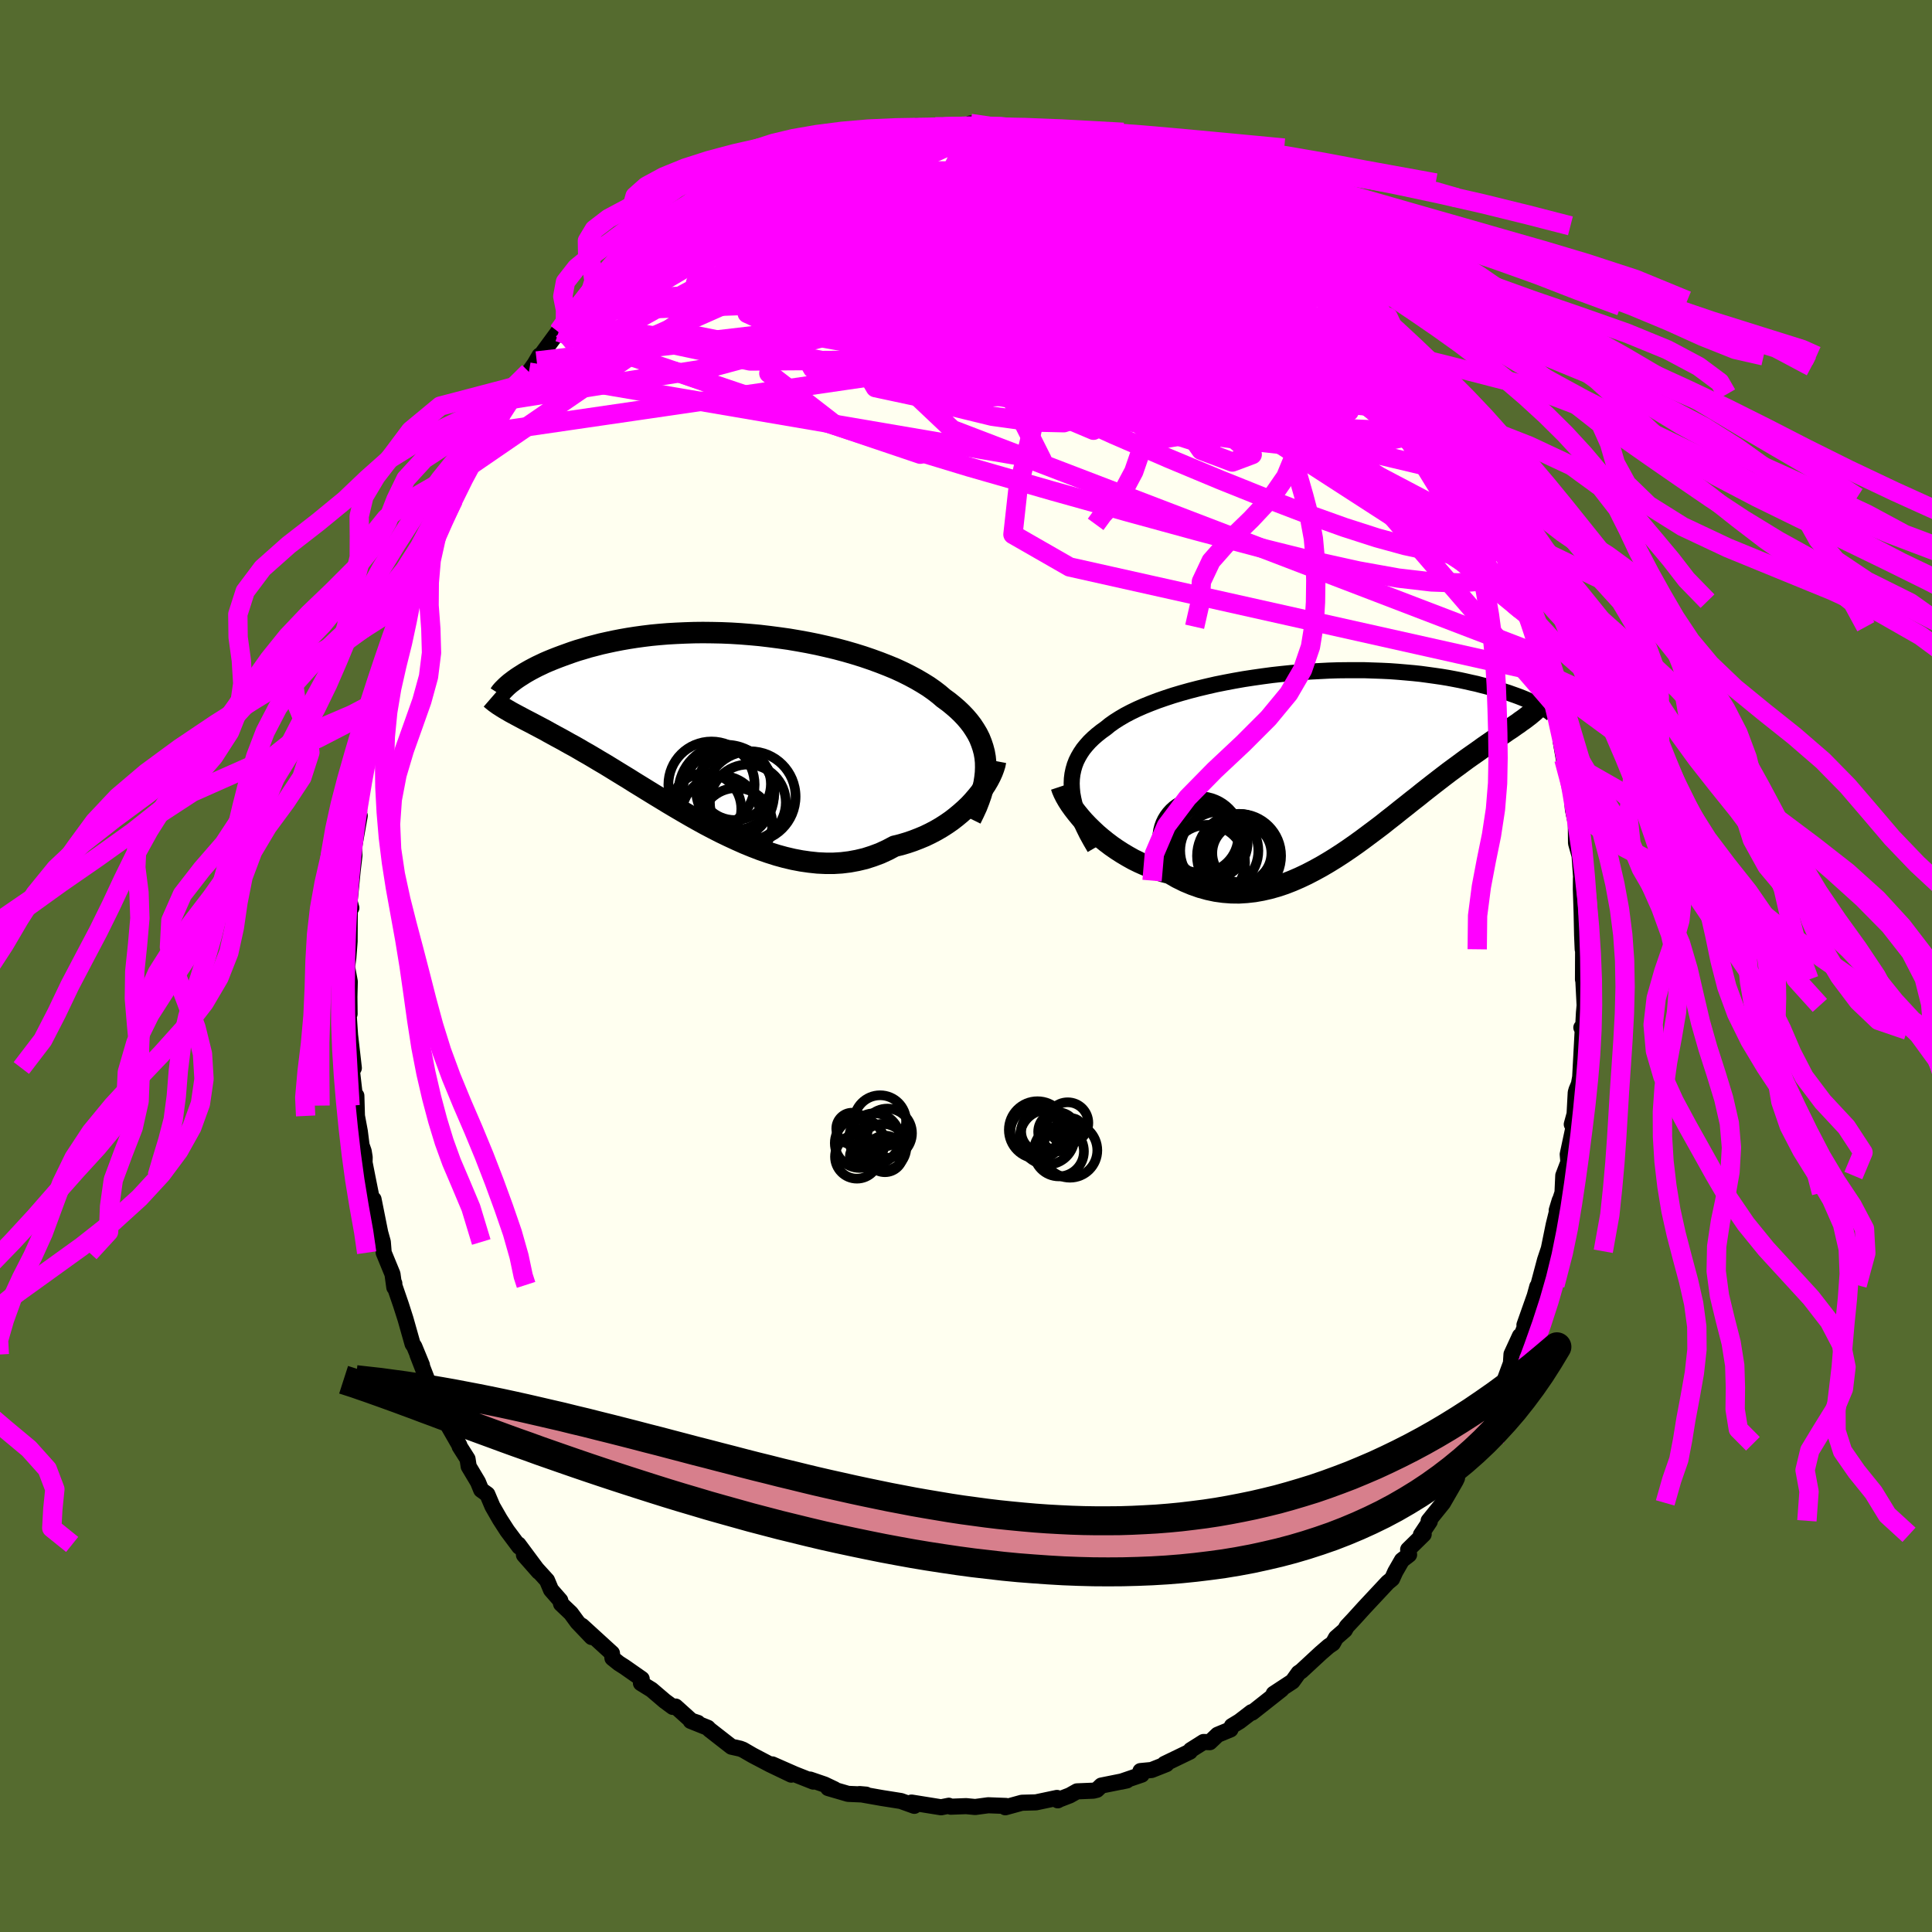<svg xmlns="http://www.w3.org/2000/svg" width="500" height="500" viewBox="-100 -100 200 200"><defs><clipPath id="c"><path d="m27.59 3.65-.05-.51-.09-.51-.13-.49-.16-.48-.19-.48-.23-.46-.27-.45-.29-.44-.33-.43-.36-.42-.39-.41-.42-.4-.45-.39-.48-.39-.51-.37-.48-.41-.52-.4-.57-.4-.61-.38-.65-.38-.69-.37-.72-.36-.76-.35-.8-.33-.82-.32-.85-.31-.88-.3-.9-.28-.93-.27-.94-.25-.96-.23-.97-.22-.99-.2-.99-.18-1-.17-1-.14-1-.13-1.01-.12-.99-.09-1-.08-.98-.06-.98-.04-.97-.02-.95-.01-.93.01-.92.03-.91.04-.88.05-.86.07-.84.08-.82.1-.8.11-.77.12-.74.13-.72.14-.7.15-.67.15-.65.17-.62.16-.59.18-.58.17-.54.18-.53.19-.5.18-.48.18-.46.18-.44.18-.42.18-.4.19-.38.18-.35.18-.34.18-.32.18-.31.18-.28.18-.27.17-.24.16-.24.17-.21.16-.39 3.05.24.14.26.14.26.14.28.15.3.16.3.16.31.16.33.17.34.18.36.19.36.19.38.2.39.22.4.22.42.23.43.23.45.25.46.26.48.26.49.28.51.3.53.3.54.32.55.33.58.34.59.36.6.37.62.38.64.39.65.41.67.41.68.42.7.43.71.43.72.44.74.44.75.44.76.44.78.44.78.43.8.42.8.41.81.39.82.38.83.37.83.34.83.32.84.29.85.27.84.23.85.2.84.16.84.12.84.09.84.04h.83l.82-.05.82-.1.81-.15.8-.19.78-.25.78-.29.76-.35.74-.39.65-.16.64-.19.62-.21.62-.24.6-.25.58-.28.57-.3.55-.32.53-.34.52-.36.49-.38.47-.39.45-.4.43-.41.4-.43"/></clipPath><clipPath id="b"><path d="m-26.55 3.12-.02-.51.02-.49.06-.48.1-.47.13-.45.17-.44.21-.42.24-.41.27-.4.31-.38.34-.38.37-.36.4-.35.44-.35.46-.33.43-.35.48-.34.52-.33.56-.33.61-.32.64-.31.68-.3.72-.29.76-.29.78-.27.82-.27.84-.25.86-.24.89-.23.92-.22.92-.21.95-.19.95-.18.97-.17.98-.15.98-.14.98-.13.99-.11.98-.1.98-.08.98-.07.97-.05.96-.05.94-.03.94-.01h1.83l.88.03.87.03.85.04.83.06.81.07.79.07.76.08.74.1.72.1.69.1.67.11.64.12.62.12.6.13.57.13.55.12.53.14.51.13.49.13.47.13.45.13.43.14.41.13.39.14.37.13.35.13.33.13.32.13.3.13.28.13.26.12.25.12-.87 1.29-.22.17-.23.17-.25.17-.25.19-.27.18-.28.2-.29.2-.31.2-.31.22-.33.22-.34.23-.35.25-.36.25-.38.26-.39.27-.4.29-.41.29-.43.3-.44.31-.45.33-.47.35-.48.35-.5.37-.51.39-.52.4-.53.41-.55.43-.56.44-.57.46-.59.46-.6.48-.61.48-.62.5-.63.49-.64.51-.66.5-.67.5-.67.5-.69.5-.7.49-.71.48-.71.46-.73.45-.73.43-.75.41-.75.39-.76.36-.76.33-.77.3-.78.26-.78.22-.79.18-.79.14-.8.09-.8.05-.8-.01-.8-.06-.8-.11-.8-.17-.8-.22-.8-.28-.79-.33-.79-.39-.78-.45-.65-.17-.64-.21-.64-.22-.62-.26-.61-.27-.61-.3-.59-.33-.57-.34-.56-.36-.55-.38-.53-.4-.51-.41-.49-.42-.46-.43-.45-.44"/></clipPath><filter id="a"><feTurbulence baseFrequency=".05" numOctaves="3" result="noise" type="noise"/><feDisplacementMap in="SourceGraphic" in2="noise" scale="2"/></filter></defs><rect width="100%" height="100%" x="-100" y="-100" fill="#556B2F"/><path fill="ivory" stroke="#000" stroke-linejoin="round" stroke-width="1.667" d="m63.87 1.4.01-.43.16 3.11-.07.76-.08 1.48-.19.05.14.28-.26 4.85-.13.72-.25.6-.08.28-.12 2.23-.29 1.06.19.25-.61 2.86.07.8-.53 1.39-.08 1.78-.6 1.82.31-1.02-.62 2.51-.56 2.75.21-.73-.55 1.64-.69 2.59-.11.15-.27.98-1.06 3 .21-.25-.96 2.53.28-1.14-.87 1.89-.06.93-.74 2-.7 1.55-.71 1.75L53.22 48l-.06.21-.42.76.12.49-.72 1.04-1.36 2 .05.51-.13.28-1.32 2.29-1.49 1.85.12.07-.92 1.38.29-.05-1.61 1.58.1.53-.74.57-.69 1.2-.33.73-.46.38-2.42 2.59-1.08 1.19-.74.79-.19.35-.92.8-.32.58-.44.3-.82.71-2.01 1.86-.28.19-.63.88-1.95 1.28.81-.45-3.04 2.4-.06-.05-1.25.96-.79.48-.14.35-1.33.55-.81.77-.65-.02-1.33.84-.08.16-2.63 1.27.2.02-1.54.61-1.15.11.13.37-2.14.73.6-.13-2.64.53-.46.44-.36.09-1.7.07-.75.42-1.06.41-.18.1-.08-.25-2.18.46-1.46.04-.58.16-1.13.31.06-.14-1.83-.07-1.35.18-.94-.09-1.58.06-.21-.1-.8.16-3.06-.49.34.21-.05.13-1.39-.5-1.07-.17-.89-.14-2.32-.41.68.06-1.87-.08-2.06-.6.65.12-1.03-.49-1.49-.51.33.21-1.92-.76-2.32-1.02 1.96 1.06-2.17-1.04-1.83-.96-1-.58-.29-.11-.9-.2-2.27-1.77-.18-.19-1.77-.71.74.2-.67-.22-1.63-1.47-.29.04-.83-.61-1.37-1.17-1.1-.68.08-.44-1.79-1.25-.58-.37-.66-.53-.05-.51-3.11-2.84 1.01 1.17-1.47-1.54-.68-.93-1.02-.97-.08-.35-.96-1.1-.41-.98-2.39-2.63 1.53 1.74-2.1-2.83.08.24-1.24-1.66-.76-1.18-.77-1.34-.53-1.25-.64-.46-.33-.81-.96-1.61-.12-.78-.82-1.29-.03-.14-1.33-2.32.04-.2-.86-1.93-.84-1.62.03.25-1.38-3.56.47 1.09-.79-1.92-.18-.26-.73-2.58-.47-1.47-.71-2.07.02-.16v.42l-.19-1.38-.91-2.21-.09-1.11-.27-.97-.69-3.45.17 1.71-.82-4.09-.28-1.42.01-.55-.1-.62-.22-.62-.18-1.43-.3-1.61-.06-2.09-.04 1.02-.41-3.53.19-.36-.38-3.3v.07l-.23-3.4.17 1.03-.02-1.75.04-1.6-.28-1.51.13-.96.13-1.68.02-3.14-.03-1.03.19.7-.23-.18.37-3.71.18-1.53-.03-.88.58-3.25-.23.06.17-.46-.15.03.5-2.65.23-1.76.08-.21.72-3.55-.05-.28.7-2.34.36-1.29-.24.48.69-2.52.25-.78.09.2.47-2.67.54-1.29.45-1.52.79-1.97-.28.45.76-1.65.03-.34.68-2.19.73-1.26.65-1.36.62-1.71.5-1.19.64-.92-.38 1 1.45-3.32-.22.36 1.27-2.22-.2.51.58-1.36 1.17-1.97 1.36-2.01.64-1.06.22-.32 1.09-1.51.83-1.33.81-1.15.29-.56-.46.79 2.44-3.32v.09l.93-1 .12-.01.84-1.12.98-1.09.57-.27 2.1-2.45-.17.45.85-.61 1.63-1.69.2.14.54-.83.87-.37.4-.76 1.49-.7 1.21-1.1.94-.86.02.1 2.35-1.49-1.03.66 2.03-1.08-.47.12 1.03-.64 2.25-1.17-.09-.04 2.08-1.14.35-.2.66-.05 1.08-.27 2.27-1.21 1.83-.39.06.07-.47-.27 1.84-.1 1.83-.61.05-.16 1.44-.07.23-.09 1.11-.2 3.1-.82-1.71.36.93.09 2.73-.36-1.58.04 3.86.02-.33-.05 2.01-.19-.32-.18 2.24.31.88-.06.66.35.37-.08 2.62.39.1-.07-.94-.41 1.35.49 2.51.42.5.12 1.66.23.48.24 1.08.4.77.22 1.66.8.73-.08-.57.13 2.65.62.31.18h.02l2.38 1.35 1.26.61.28-.04 2.03 1.31.09-.24 1.33 1.26-.81-.75 1.25.68 1.44 1.28 1.9 1.24-.23-.3 1.88 1.43.84.8.9.45.35.7-.67-.77 1.54 1.79 1.49.98 1.36 1.47.74.89.71.57.87.77-.69-.62 2.03 2.12 1.32 1.74.09.09.45.77 1.18 1.41-.67-1.13 1.99 3 .77 1.15-.13-.18.98 1.18.32.71 1.29 2.3.09-.05.87 1.15 1.33 2.84-.97-1.8 1.32 2.16 1.17 2.16.83 2.48.37.48.91 1.5-1.05-1.64 1.22 2.28.87 2.4-.04-.14.37.53.38 1.64.58 1.24.38 1.4.46 1.25.56 1.89.25.97.51 1.22.03.72.63 1.15.26 1.91-.08.19 1.01 3.15.09.99-.21-.41.34 1.94.34.9.5 3.15.1 1.18.3 1.38.02 2.07.34 1.21.01-.13.2 2.8-.04-.25-.01 1.13.08 2.44.05 2.35.06 1.44.05-1.42-.02 4.55.01-.43" filter="url(#a)"/><path fill="#fff" d="m-26.55 3.12-.02-.51.02-.49.06-.48.1-.47.13-.45.17-.44.21-.42.24-.41.27-.4.31-.38.34-.38.37-.36.4-.35.44-.35.46-.33.43-.35.48-.34.52-.33.56-.33.61-.32.64-.31.68-.3.72-.29.76-.29.78-.27.82-.27.84-.25.86-.24.89-.23.92-.22.92-.21.95-.19.95-.18.97-.17.98-.15.98-.14.98-.13.99-.11.98-.1.98-.08.98-.07.97-.05.96-.05.94-.03.94-.01h1.83l.88.03.87.03.85.04.83.06.81.07.79.07.76.08.74.1.72.1.69.1.67.11.64.12.62.12.6.13.57.13.55.12.53.14.51.13.49.13.47.13.45.13.43.14.41.13.39.14.37.13.35.13.33.13.32.13.3.13.28.13.26.12.25.12-.87 1.29-.22.17-.23.17-.25.17-.25.19-.27.18-.28.2-.29.2-.31.2-.31.22-.33.22-.34.23-.35.25-.36.25-.38.26-.39.27-.4.29-.41.29-.43.3-.44.31-.45.33-.47.35-.48.35-.5.37-.51.39-.52.4-.53.41-.55.43-.56.44-.57.46-.59.46-.6.48-.61.48-.62.5-.63.49-.64.51-.66.5-.67.5-.67.5-.69.5-.7.49-.71.48-.71.46-.73.45-.73.43-.75.41-.75.39-.76.36-.76.33-.77.3-.78.26-.78.22-.79.18-.79.14-.8.09-.8.05-.8-.01-.8-.06-.8-.11-.8-.17-.8-.22-.8-.28-.79-.33-.79-.39-.78-.45-.65-.17-.64-.21-.64-.22-.62-.26-.61-.27-.61-.3-.59-.33-.57-.34-.56-.36-.55-.38-.53-.4-.51-.41-.49-.42-.46-.43-.45-.44" filter="url(#a)" transform="translate(37.51 -21.51)"/><path fill="#fff" d="m27.59 3.65-.05-.51-.09-.51-.13-.49-.16-.48-.19-.48-.23-.46-.27-.45-.29-.44-.33-.43-.36-.42-.39-.41-.42-.4-.45-.39-.48-.39-.51-.37-.48-.41-.52-.4-.57-.4-.61-.38-.65-.38-.69-.37-.72-.36-.76-.35-.8-.33-.82-.32-.85-.31-.88-.3-.9-.28-.93-.27-.94-.25-.96-.23-.97-.22-.99-.2-.99-.18-1-.17-1-.14-1-.13-1.01-.12-.99-.09-1-.08-.98-.06-.98-.04-.97-.02-.95-.01-.93.01-.92.03-.91.04-.88.05-.86.07-.84.08-.82.1-.8.11-.77.12-.74.13-.72.14-.7.15-.67.15-.65.17-.62.16-.59.18-.58.17-.54.18-.53.19-.5.18-.48.18-.46.18-.44.18-.42.18-.4.19-.38.18-.35.18-.34.18-.32.18-.31.18-.28.18-.27.17-.24.16-.24.17-.21.16-.39 3.05.24.14.26.14.26.14.28.15.3.16.3.16.31.16.33.17.34.18.36.19.36.19.38.2.39.22.4.22.42.23.43.23.45.25.46.26.48.26.49.28.51.3.53.3.54.32.55.33.58.34.59.36.6.37.62.38.64.39.65.41.67.41.68.42.7.43.71.43.72.44.74.44.75.44.76.44.78.44.78.43.8.42.8.41.81.39.82.38.83.37.83.34.83.32.84.29.85.27.84.23.85.2.84.16.84.12.84.09.84.04h.83l.82-.05.82-.1.81-.15.8-.19.78-.25.78-.29.76-.35.74-.39.65-.16.64-.19.62-.21.62-.24.6-.25.58-.28.57-.3.55-.32.53-.34.52-.36.49-.38.47-.39.45-.4.43-.41.4-.43" filter="url(#a)" transform="translate(-25.56 -24.74)"/><g fill="none" stroke="#000" transform="translate(37.51 -21.51)"><path stroke-linejoin="round" stroke-width="1.667" d="m-24.19 9.29-.42-.72-.38-.69-.33-.67-.3-.64-.26-.62-.21-.61-.18-.58-.13-.56-.1-.55-.05-.53-.02-.51.02-.49.06-.48.1-.47.13-.45.17-.44.21-.42.24-.41.27-.4.31-.38.34-.38.37-.36.4-.35.44-.35.46-.33.43-.35.48-.34.52-.33.56-.33.61-.32.64-.31.68-.3.72-.29.76-.29.78-.27.82-.27.84-.25.86-.24.89-.23.92-.22.92-.21.95-.19.95-.18.97-.17.98-.15.98-.14.98-.13.99-.11.98-.1.98-.08.98-.07.97-.05.96-.05.94-.03.94-.01h1.83l.88.03.87.03.85.04.83.06.81.07.79.07.76.08.74.1.72.1.69.1.67.11.64.12.62.12.6.13.57.13.55.12.53.14.51.13.49.13.47.13.45.13.43.14.41.13.39.14.37.13.35.13.33.13.32.13.3.13.28.13.26.12.25.12.23.12.21.11.2.11.19.11.16.1.16.1.14.09.13.09.11.09.11.08" filter="url(#a)"/><path stroke-linejoin="round" stroke-width="2.222" d="m-27.65 2.91.11.33.15.35.19.38.23.4.27.42.3.42.34.44.36.44.39.45.42.44.45.44.46.43.49.42.51.41.53.4.55.38.56.36.57.34.59.33.61.3.61.27.62.26.64.22.64.21.65.17.78.45.79.39.79.33.8.28.8.22.8.17.8.11.8.06.8.01.8-.05.8-.09.79-.14.79-.18.78-.22.78-.26.77-.3.76-.33.76-.36.75-.39.75-.41.73-.43.73-.45.71-.46.71-.48.7-.49.69-.5.67-.5.67-.5.66-.5.64-.51.63-.49.62-.5.61-.48.6-.48.59-.46.57-.46.56-.44.55-.43.53-.41.52-.4.51-.39.5-.37.48-.35.47-.35.45-.33.44-.31.43-.3.41-.29.4-.29.39-.27.38-.26.36-.25.35-.25.34-.23.33-.22.31-.22.31-.2.29-.2.28-.2.27-.18.25-.19.25-.17.23-.17.22-.17.21-.16.2-.17.18-.15.18-.16.16-.16.15-.15.14-.15.13-.15.12-.16.11-.15" filter="url(#a)"/><circle cx="-13.16" cy="8.042" r="3.84" clip-path="url(#b)" filter="url(#a)"/><circle cx="-9.275" cy="9.507" r="3.74" clip-path="url(#b)" filter="url(#a)"/><circle cx="-12.145" cy="8.707" r="3.792" clip-path="url(#b)" filter="url(#a)"/><circle cx="-8.955" cy="9.827" r="3.06" clip-path="url(#b)" filter="url(#a)"/><circle cx="-12.52" cy="10.797" r="3.898" clip-path="url(#b)" filter="url(#a)"/><circle cx="-13.36" cy="8.292" r="4.356" clip-path="url(#b)" filter="url(#a)"/><circle cx="-9.235" cy="10.387" r="3.672" clip-path="url(#b)" filter="url(#a)"/><circle cx="-11.29" cy="9.572" r="4.046" clip-path="url(#b)" filter="url(#a)"/><circle cx="-9.245" cy="10.112" r="4.352" clip-path="url(#b)" filter="url(#a)"/><circle cx="-12.505" cy="8.792" r="3.808" clip-path="url(#b)" filter="url(#a)"/></g><g fill="none" stroke="#000" transform="translate(-25.56 -24.74)"><path stroke-linejoin="round" stroke-width="2.222" d="m26.06 9.51.32-.65.29-.63.24-.62.21-.6.17-.59.14-.58.09-.57.06-.55.02-.54-.01-.53-.05-.51-.09-.51-.13-.49-.16-.48-.19-.48-.23-.46-.27-.45-.29-.44-.33-.43-.36-.42-.39-.41-.42-.4-.45-.39-.48-.39-.51-.37-.48-.41-.52-.4-.57-.4-.61-.38-.65-.38-.69-.37-.72-.36-.76-.35-.8-.33-.82-.32-.85-.31-.88-.3-.9-.28-.93-.27-.94-.25-.96-.23-.97-.22-.99-.2-.99-.18-1-.17-1-.14-1-.13-1.01-.12-.99-.09-1-.08-.98-.06-.98-.04-.97-.02-.95-.01-.93.01-.92.03-.91.04-.88.05-.86.07-.84.08-.82.1-.8.11-.77.12-.74.13-.72.14-.7.15-.67.15-.65.17-.62.16-.59.18-.58.17-.54.18-.53.19-.5.18-.48.18-.46.18-.44.18-.42.18-.4.19-.38.18-.35.18-.34.18-.32.18-.31.18-.28.18-.27.17-.24.16-.24.17-.21.16-.2.15-.18.15-.17.15-.15.14-.14.14-.13.13-.11.12-.1.12-.08.11-.07.11" filter="url(#a)"/><path stroke-linejoin="round" stroke-width="2.222" d="m28.62 3.52-.07.37-.12.38-.15.4-.19.42-.22.42-.26.44-.29.43-.31.44-.35.43-.37.43-.4.43-.43.41-.45.4-.47.39-.49.38-.52.36-.53.34-.55.32-.57.3-.58.28-.6.25-.62.24-.62.21-.64.19-.65.16-.74.39-.76.35-.78.29-.78.25-.8.19-.81.15-.82.1-.82.05h-.83l-.84-.04-.84-.09-.84-.12-.84-.16-.85-.2-.84-.23-.85-.27-.84-.29-.83-.32-.83-.34-.83-.37-.82-.38-.81-.39-.8-.41-.8-.42-.78-.43-.78-.44-.76-.44-.75-.44-.74-.44-.72-.44-.71-.43-.7-.43-.68-.42-.67-.41-.65-.41-.64-.39-.62-.38-.6-.37-.59-.36-.58-.34-.55-.33-.54-.32-.53-.3-.51-.3-.49-.28-.48-.26-.46-.26-.45-.25-.43-.23-.42-.23-.4-.22-.39-.22-.38-.2-.36-.19-.36-.19-.34-.18-.33-.17-.31-.16-.3-.16-.3-.16-.28-.15-.26-.14-.26-.14-.24-.14-.24-.14-.22-.13-.21-.13-.2-.13-.19-.12-.18-.13-.17-.12-.16-.13-.15-.12-.15-.13" filter="url(#a)"/><circle cx="3.229" cy="7.203" r="4.69" clip-path="url(#c)" filter="url(#a)"/><circle cx="-1.391" cy="8.463" r="3.69" clip-path="url(#c)" filter="url(#a)"/><circle cx=".944" cy="6.953" r="4.744" clip-path="url(#c)" filter="url(#a)"/><circle cx="-.786" cy="5.963" r="4.464" clip-path="url(#c)" filter="url(#a)"/><circle cx="1.634" cy="5.903" r="3.732" clip-path="url(#c)" filter="url(#a)"/><circle cx="2.979" cy="7.813" r="3.93" clip-path="url(#c)" filter="url(#a)"/><circle cx="1.679" cy="6.593" r="4.056" clip-path="url(#c)" filter="url(#a)"/><circle cx=".719" cy="6.763" r="4.924" clip-path="url(#c)" filter="url(#a)"/><circle cx="1.784" cy="10.043" r="3.726" clip-path="url(#c)" filter="url(#a)"/><circle cx=".174" cy="9.103" r="4.056" clip-path="url(#c)" filter="url(#a)"/></g><g fill="none" stroke="#F0F" stroke-linejoin="round" stroke-width="2"><path d="m46.82-59.19.75 1.03.61 1.01.5.89.36.72.22.54.06.37-.09.23-.24.07-.45-.14-.71-.44-1.03-.83-1.37-1.27-1.7-1.7-2-2.07-2.26-2.39-2.52-2.74-2.84-3.13-3.25-3.59-3.73-4.06m-7.6-6.33.65.36 1.07.58.93.52.65.39.32.27-.01.16-.32.05-.6-.03-.86-.09-1.16-.18-1.53-.29-1.97-.45-2.51-.64-3.07-.83-3.64-1.01-4.14-1.19m-9.24-1.1 1.58-.21 1.07-.09 1.08-.05.99-.05.84-.03.64-.01.45.04.21.08-.05.11-.37.14-.76.14-1.16.16-1.58.18-1.97.22-2.42.29-3.15.36m-20.32 9.28 1.05-.93.95-.72.91-.61.88-.54.82-.5.77-.46.75-.44.69-.42.62-.36.47-.26.29-.13h.08l-.14.15-.37.29-.65.43-1.03.64-1.5.9-2.02 1.25" filter="url(#a)"/><path d="m46.82-59.19.62 1 .21.89-.15.73-.55.54-.98.35-1.42.17-1.86.03-2.3-.1-2.78-.25-3.3-.47-3.86-.76-4.46-1.09-5.02-1.4-5.57-1.68-6.11-1.93-6.69-2.18-7.32-2.42-7.96-2.64-8.65-2.76m55.42-.78-.02.32-.22.28-.32.45-.63.47-1.17.32-1.85.07-2.6-.21-3.38-.45-4.17-.61-4.96-.76L9-75l-6.6-1.18-7.5-1.45-8.41-1.68m27.49-5.58.87.32.73.32.44.24.21.21.01.22-.23.24-.48.27-.79.28-1.16.26-1.58.22-2.08.15-2.62.08-3.21.03-3.87.02-4.5.02-5.02-.01-5.41-.15" filter="url(#a)"/><path d="m56.37-41.04-.03.02-.12.24-.31.23-.6.03-.92-.3-1.3-.71-1.71-1.19-2.15-1.74-2.64-2.3-3.13-2.86-3.67-3.43-4.25-3.99-4.86-4.58-5.42-5.22-5.84-5.88-6.01-6.52" filter="url(#a)"/><path d="m55.33-44.08-.43-.38-.05.68-.25.67-.61.4-.97.18-1.32.01-1.68-.15-2.07-.32-2.48-.53-2.92-.8-3.36-1.08-3.83-1.37-4.31-1.65-4.78-1.92-5.27-2.2-5.73-2.48-6.2-2.82-6.67-3.18-7.19-3.56-7.75-3.9-8.26-4.18m46.91-6.86 1.25.82 1.22.87 1.02.75.83.62.63.52.4.41.19.3-.02.21-.18.15-.35.1-.51.04-.73-.06-1.01-.21-1.3-.39-1.6-.55-1.9-.72-2.21-.87-2.55-1.04-2.94-1.25-3.38-1.49-3.84-1.75-4.25-1.96" filter="url(#a)"/><path d="m10.76-85.76 1.3.27 1.11.38 1.15.47 1.22.52 1.24.55 1.22.54 1.22.54 1.22.55 1.22.56 1.21.59 1.18.58 1.09.56.96.49.75.38.51.25.26.11.04-.01-.13-.1-.23-.16-.35-.23-.57-.36-1.01-.63m-58.08 5.43.86-.69 1.42-.65 1.67-.53 1.85-.37 2-.21 2.17-.09 2.35.02 2.55.08 2.77.11 2.98.15 3.17.17 3.34.21 3.46.27 3.56.32 3.64.38 3.7.41 3.71.43 3.69.44 3.64.49 3.6.57 3.57.62 3.53.6 3.33.44" filter="url(#a)"/><path d="m19.22-83.2.43.26.93.55 1.26.73 1.35.8 1.32.8 1.24.77 1.15.76 1.08.73 1.04.72 1.03.73 1.02.72.96.68.84.6.67.46.45.31.24.14.06.01-.08-.09-.23-.21-.44-.36-.76-.6-1.1-.87m-19.26-9.97.65.28.86.33.91.33.85.3.74.26.66.24.56.23.47.23.36.23.24.23.06.19-.14.13-.41.06-.72-.04-1.03-.14-1.35-.23-1.64-.29-1.95-.34-2.28-.4-2.69-.5-3.17-.62-3.58-.8" filter="url(#a)"/><path d="m30.47-76.62 1.49 1.19 1.11.97.9.87.85.92.95 1.04 1.09 1.17 1.18 1.27 1.19 1.27 1.14 1.2 1.03 1.12.93 1 .82.91.72.8.6.67.47.53.3.32.12.1-.06-.13-.25-.36-.41-.53-.61-.78" filter="url(#a)"/><path d="m7.75-86.3 1.9.38 1.47.43 1.42.54 1.44.67 1.51.78 1.56.85 1.6.91 1.63.94 1.64.97 1.67 1 1.69 1.02 1.7 1.05 1.67 1.05 1.63 1.03 1.52.98 1.38.88 1.19.75.99.61.83.5.72.46.64.44.47.32" filter="url(#a)"/><path d="m34.44-73.24.1.06.87.84 1.06 1 .97.92.77.76.59.59.43.45.3.37.15.26-.03.13-.26-.06-.51-.28-.76-.51-.99-.71-1.22-.92-1.44-1.13-1.72-1.39-2.08-1.71-2.49-2.03-2.88-2.33m31.4 38.28.36 1.34.29 1.03.15.75-.01.46-.2.09-.44-.37-.68-.87-.97-1.37-1.24-1.87-1.53-2.37-1.85-2.93-2.23-3.59-2.71-4.42-3.3-5.37-3.95-6.37M-22.49-81.4l.78-.15 1.77.01 2.37.36 2.96.67 3.56.93L-7-78.4l4.4 1.42 4.68 1.64L7-73.52l5.22 1.98 5.54 2.15 5.81 2.32 6.01 2.47 6.14 2.57 6.26 2.59" filter="url(#a)"/><path d="m12.42-85.53.61.27.72.31.68.32.53.29.33.25.14.24-.05.25-.22.28-.43.3-.67.31-.95.32-1.3.3-1.7.27-2.16.24-2.61.21-3.04.19-3.42.19-3.82.21-4.27.25-4.85.28-5.54.32m66.42 20.74.63 1.02.24.96-.11.85-.47.7-.86.55-1.24.44-1.62.35-2.02.29-2.45.19-2.91.03-3.42-.18-3.94-.43-4.45-.65-4.95-.85-5.45-1.01-5.97-1.16-6.51-1.31-7.09-1.44-7.69-1.55-8.31-1.63-8.96-1.78m-5.22-5.93 1.36-1 1.43-.39 1.84-.18 2.33-.09 2.83-.02 3.28.04 3.68.16 4 .3 4.27.44 4.54.58 4.77.7 5.01.78 5.26.86 5.5.9 5.71.92 5.84.92 5.94.98 6.06 1.18" filter="url(#a)"/><path d="m54.28-45.72.78 1.83.05.91-.55.16-1.07-.35-1.55-.71-2.04-1.09-2.59-1.51-3.16-2-3.78-2.55-4.46-3.15-5.16-3.78-5.9-4.43-6.67-5.05-7.46-5.69-8.35-6.36m-31.98 2.45.78-.63.88-.55.9-.53.86-.5.8-.47.76-.46.69-.42.57-.33.34-.2.06-.01-.27.18-.59.38-.91.55-1.36.77M-.89-86.8l.4-.03 1.08.08 1.37.25 1.57.39 1.69.51 1.76.59 1.81.64 1.83.68 1.85.7 1.89.73 1.93.76 1.99.79 1.97.79 1.91.77 1.76.69 1.59.62 1.44.54 1.34.52 1.29.52 1.19.51.97.4m24.63 34.31-.16.06-.53.35-1.01.44-1.56.36-2.15.17-2.78-.1-3.44-.4-4.12-.74-4.83-1.07-5.57-1.39-6.32-1.68-7.09-1.94-7.87-2.2-8.67-2.49-9.46-2.87-10.21-3.31-10.95-3.77" filter="url(#a)"/><path d="m-34.32-73.42.49-.16 1.01-.45 1.45-.59 1.83-.68 2.14-.73 2.37-.74 2.55-.69 2.68-.64 2.77-.58 2.85-.55 2.91-.56 2.97-.57 3.01-.61 3.06-.63 3.07-.62 3.03-.56 2.98-.48 2.91-.41 2.76-.38" filter="url(#a)"/><path d="m-25.77-79.59 1.35-.67 1.59-.56 1.68-.39 1.8-.24 1.99-.12 2.19-.03 2.39.04 2.53.1 2.61.17 2.66.25 2.7.3 2.74.36 2.79.4 2.83.42 2.84.45 2.82.43 2.76.41 2.67.37 2.61.36 2.59.41 2.63.5 2.65.56 2.51.53M52.05-50.7l.97 2 .72 1.6.51 1.1.34.75.24.53.14.38.05.21-.08-.04-.24-.35-.43-.69-.64-1.09-.88-1.55-1.14-2.08-1.4-2.64-1.63-3.13M.47-87.22l1.77.26 1.41.31 1.39.39 1.48.45 1.55.5 1.61.55 1.69.61 1.81.68 1.89.71 1.92.71 1.88.71 1.79.68 1.71.68 1.6.66 1.47.61 1.28.53 1.01.38.74.25.49.16" filter="url(#a)"/><path d="m-16.14-84.31 1.14-.24.54-.14.54-.13.62-.12.61-.09.51-.02.36.06.2.15.02.24-.18.35-.4.46-.61.58-.83.72-1.08.85-1.34 1.01-1.64 1.17-1.97 1.34-2.32 1.52-2.66 1.68-3 1.83-3.35 1.97-3.75 2.17-4.34 2.63m35.9-20.54-.2.09.55.2.25.35-.26.54-.78.79-1.29 1.07-1.84 1.33-2.44 1.62-3.1 1.92-3.8 2.22-4.53 2.54-5.25 2.83-5.92 3.18-6.64 3.69" filter="url(#a)"/><path d="m16.41-83.87.48.02.56.17.67.25.65.3.58.33.44.33.25.3-.01.22-.33.14-.69.05-1.05-.05-1.41-.11-1.75-.17-2.08-.24-2.43-.31-2.81-.44-3.21-.57-3.72-.69-4.51-.75m-25.65 8.05.87-.57 1.13-.39 1.37-.28 1.56-.2 1.79-.15 2.04-.13 2.3-.13 2.53-.1 2.7-.06 2.85-.02 2.96.04 3.06.1 3.14.14 3.17.17 3.16.2 3.1.2 3.03.2 3 .22 3 .26 3.04.33 3.02.38 2.85.34 2.51.14" filter="url(#a)"/><path d="m-32.31-75.24 1.29-.77 1.04-.75.84-.62.7-.48.56-.34.44-.24.32-.13.22-.04.11.06-.04.19-.22.36-.45.55-.69.77-.95.99-1.22 1.22-1.53 1.47-1.92 1.76-2.33 2.06-2.7 2.28-2.97 2.48m67.4-15.61.69.65.42.35.53.45.57.54.46.54.23.47-.05.37-.35.26-.67.16-.95.08-1.23.01-1.48-.02-1.75-.07-2.06-.14-2.43-.27-2.85-.41-3.27-.56-3.69-.7-4.06-.82-4.42-.95-4.92-1.06-5.76-1.11" filter="url(#a)"/><path d="m-29.61-77.04.97-.54 1.41-.31 1.84-.17 2.21-.04 2.59.04 2.99.11 3.39.14 3.74.18 4.02.24 4.24.31 4.42.4 4.6.5 4.74.57 4.82.58 4.75.53 4.51.41 4.18.23M-12.88-85l1.25-.43.85-.23.77-.17.73-.14.63-.12.43-.06.16.03-.13.12-.45.24-.79.34-1.15.44-1.58.55-2.08.68-2.67.87-3.35 1.11" filter="url(#a)"/><path d="m2.71-86.91-22.34 10.1-4.23 6.06 6.98 1.22 9.31-.47 8.61-.02 7.22.81 4.4.83.14.01-3.82-.88-5.43-1.1-4.09-.42-.86.76 2.42 1.93 3.99 2.78 2.59 3.09-2.01 2.06-7.65-1.84-10.91-6.75-27.31.98" filter="url(#a)"/><path d="m-42.17-65.63 37.44 12.65-8.72-2.98-6.96-5.39.86-3.84 4.52-2.25 4.15-1.54 2.34-1.01 1.32.19 2.11 2.04 4.31 3.78 6.22 4.37 5.77 3.3 2.01.85-3.39-1.9L2.9-61.2l-6.23-4.55-3.64-4.52-5.39-3.79-13.15-.19-16.66 8.62" filter="url(#a)"/><path d="m7.24-86.31 7.81 21.98-15.63-1.18-6.52-4.29.86-1.99 1.84.13 1.05 1.08 1.71 1.54 3.48 2.2 4.93 3.17 5.83 4.02 6.68 3.94 6.06 1.92-1.44-2.62-22.01-6.31-51.28 7.47" filter="url(#a)"/><path d="m-16.14-84.31 30.68 16.06-8.21-.9-10.77-3.79-3.45-3.79 1.17-2.73.98-1.35-1.25-.19-2.17.68-.13 1.47 4.25 2.24 8.71 2.59 10.21 1.77 6.34-.38-3.31-2.63-17.38-2.5-33.85 4.34" filter="url(#a)"/><path d="m26.92-78.77-6.13-2.74-6.48.31-4.75 2.51.21 3.5 3.54 3.57 2.49 2.8-1.16 1.57-3.34.71-1.48.95 3.46 1.87 7.62 2.07 7.35.21 2.58-3.37-2.37-5.91-1.6-3.4 7.28 6.44 21.19 23.6" filter="url(#a)"/><path d="m55.33-44.08-12.52-6.59-19.68-12.29-12.06-7.71-6.18-4.31-3.23-2.48-.81-1.22 1.75-.11 3.68.78 4.44 1.25 4.19 1.33 3.54 1.27 2.76 1.29 1.56 1.4-.6 1.33-3.76.78-6.94-.23-8.33-1.13-6.37-.92-.5 1.32 9.7 5.49 23.64 8.79 22.44 5.34" filter="url(#a)"/><path d="m46.95-59.01-11.62.6-24.76-8.6-16.87-6.32-7.06-3.75-1.14-1.98 2.52-.52 6.37 1.28 10.64 3.72 13.57 6.14 13.01 6.86 8.06 4.17-.31-1.63-10-6.72-21.48-5.45-47.18 2.36" filter="url(#a)"/><path d="m16.41-83.87 16.48 16.85 1.56 2.4-3.88-.88-7.96-3.08-8-3.74-4.39-2.77-.16-1.14 2.18.19 1.93.76-.13.63-2.47.34-3.69.65-3.22 2.2-1.65 4.59L3-61.4l-1.13.5-32.69-15.04" filter="url(#a)"/><path d="m-27.33-78.63 23.64.55 8.32 6.5 3.41 5.38 4.16 3.71 4.25 2.3 2.62.76.66-.7-.48-1.35-1.15-.89-2.27.3-4.33 1.38-6.63 1.61-7.8.59-6.45-1.38-1.98-3.39 4.81-4.02 11.56-2.21 15.32 1.7 14.33 4.86 9.05 3.55 5.79 4.33" filter="url(#a)"/><path d="m-28.67-77.9 11.83.74 19.22 1.99 10.21 3.97-1.16 4.78-9.02 3.9-10.9 1.65-7.39-.97-1.7-3 2.89-3.85 5.16-3.42 6.02-1.94 6.47-.18 6.34.64 5.8-.32 7.72-1.49 7.88-.92" filter="url(#a)"/><path d="m26.11-79.52-31.16-.7-6.3-.19 3.63.72 6.21 1.49 5.92 2.23 4.5 2.74 2.29 2.54-.4 1.64-3.01.48-4.65-.37-4.67-.66-3.17-.63-1.12-.66.23-.91.38-1.2-.04-1.34.06-1.32.87-1.42 1.36-1.77.82-2.18 1.16-2.3 4.22-1.97.35-1.67" filter="url(#a)"/><path d="m16.57-83.82.19 14.07-13.35-1.72-4.94-4.67 1-2.59 3.19.09 2.89 1.34.99.83-.9-.33-.96-.72 1.1.32 3.2 1.94 1.84 2.47-4.88.72-9.96-2.9 16.44-10.56" filter="url(#a)"/><path d="M2.71-86.91 34.3-59.92l5.69 1.49-3.35-2.68-6.73-3.67-6.83-4.56-5.5-4.86-4.3-4.22-3.64-2.86-2.73-1.07-.73.95 1.93 2.89 2.77 4.11-1.72 3.51-11.89.7-18.41-2.72.64-9.67" filter="url(#a)"/><path d="m-41.24-66.63 45.66 7.17 9.64.07 4.32-1.02 3.53-2.1 2.1-3.17-.35-4.04-2.22-4.07-1.99-2.63.54.29 4.09 3.85 6.47 6.34 5.31 5.53-.97.15-11.67-7.6L.64-78.33l-26.94-.96" filter="url(#a)"/><path d="m-25.77-79.59 22.24 2.82L.5-70.8l-2.71 1.44-.58-.41 1.15.14.76.54.63-.07 1.92-.96 3.35-1.08 3.16.1 1.3 2.52-.77 5.35-1.74 7.21-1.61 6.83-.5 4.52 5.86 3.36 49.13 10.99" filter="url(#a)"/><path d="m2.71-86.91-14.21 4.52 1.89 2.5 3 2.07.79 1.38.36.52 1.94.09 4.12.65 5.51 2.09L11-69.84l1.28 2.61-5.08-.09-11.09-2.94-11.07-3.24-.12-1.86 29.83-9.31" filter="url(#a)"/><path d="m-47.17-58.64 26.94-11.92 2.03-2.02 2.89.29 4.77.73 3.07.46.43.33-.35.54.87.63 2.44.11 2.92-1.07 2.17-2.39 1.09-3.18.59-3.11.92-2.18 1.83-.83 2.93.48 3.84 1.28 3.82 1.22 1.71.2-3.13-1.32-9.62-1.94-15.38.05-19.22 5.24" filter="url(#a)"/><path d="m44.19-63.16-4.6-2.01-11.18-1.9-12.93-2.41-9.22-1.88-5.75-1.35-4.25-.97-3.61-.66-2.52-.48-.52-.29 2.16.09 5 .7 7.26 1.23 8.04 1.27 6.69.53 3.22-.65-1.24-1.36-5.22-.63-8.35 1.76-12.74 4.61-21.14 5.69-20.46 3.23" filter="url(#a)"/><path d="M59.31-32.26-1.41-55.53l-14.9-14.1-3.15-5.71-1.54-.62.13 1.37 4.17 1.88 8.98 2.36 12.17 3.14 12.39 3.64 9.7 3.24 5.4 1.96 1.24.47-1.28-.43-1.53-.37-.04.35 1.77 1.02 2.2 1.02.07.17-4.47-1.28-9.55-2.74L9.3-63.47l-3.63-2.49 12.22-2.59 7.7-11.48" filter="url(#a)"/><path d="m-3.17-86.86-16.81 15.53-1.65 2.34-1.02 1.44 4.03 1.85 9.08 1.64 9.82.66 7.33-.47 5.07-.93 4.91-.34 5.62.7 4.58 1.12.25.16-6.4-1.94-12.03-3.87-12.01-3.85-2.07-.48 18.68 7.46 43.45 28.07" filter="url(#a)"/><path d="M39.79-68.16 8.78-58.72l4.07 2.66-4.45-2.57-10.74-4.11-6.82-3.12 2.14-.87 9.65 1.28 11.66 1.96 7.31.34-.99-3.05-8.7-6.22L.13-79.24l-9.93-4.03-7.39.27-9.11 3.71" filter="url(#a)"/><path d="m-22.58-81.44 10.3 6.29L4.74-72.2l11.52 2.63 6.17 2.88 2.09 2.12.23.88.53-.07 1.72-.53 2.08-.87.48-1.43-2.92-2.2-6.69-2.73-8.74-2.42-7.59-1.02-3.68 1.04.53 2.38-.18.78-28.96-7.14" filter="url(#a)"/><path d="m16.41-83.87-5.08 1.03 5.46 4.89 2.69 7.25-.26 7.52-1.49 5.14-2.75 1.11-4.56-2.72-5.92-4.78-5.79-4.55-3.95-2.64-.8-.26 2.94 1.56 6.55 2.43 9.26 2.67 10.31 2.82 9.25 3.13 5.81 3.13-.34 1.32-10.04-4.5L5.57-72.83l-21.71-11.48" filter="url(#a)"/><path d="M-16.14-84.31 17.01-68.6l1.58 5.42.83 4.71 2.87 1.22.97-3.49-1.88-6.09-2.83-5.75-1.89-3.54-.68-1.14-.66.4-2.11.83-4.1.47-5.36-.12-5.14-.62-3.6-.91-1.31-1.06 1.32-1.01 4.28-.75 6.98-.34 7.32-.1 4.59.07 12.51 4.08" filter="url(#a)"/><path d="m-22.58-81.44-2.55 3.72 1.93 1.8 9.59-.35 13.32 1.31 12.42 3.15 7.56 2.86 1.01.95-3.93-.96-4.9-1.89-2.11-1.95 1.64-1.75 2.97-1.61.48-1.41-3.89-.9-6.23-.09-6.47.49-25.59-.56" filter="url(#a)"/><path d="m19.55-83.02 9.95 14.71-3.08-2.15-1.45-1.87-2.46.13-5.09.88-6.5.48-5.62-.53-2.69-1.37 1.37-1.38 5.22-.27 7.16 1.51 5.8 2.9.83 2.75-6 .26-9.81-4.32-2.04-7.47 20.97-.76" filter="url(#a)"/><path d="M34.09-73.94-4.66-66.8l3.04.26 7.45-.23 4.96-.52 3.09-.76 1.69-1.01.78-.67.82.85 1.48 3.09 1.81 4.7 1.71 4.62 2.16 3.08 3.24 1.22 2.06-.77-4.87-4.22-10.53-8.97 21.08-6.09" filter="url(#a)"/><path d="m-51.14-51.92 29.45-20.2 11.99-5.87 9.27-1.39 6.91-.24 5.09.22 4.4.95 4 1.82 2.87 2.28.78 2.07-1.68 1.25-3.64.3-4.67-.44-4.93-.76-4.73-.77-3.87-.65-1.62-.47 2.44-.13 6.8.39 7.42.53-.21-1.17-14.97-4.9-20.46-3.48" filter="url(#a)"/><path d="M35.31-72.22 10.23-76.6l-11.43.29 4.02.88 8.4 1.06 4.94.81-.17.36-2.81.08-2.03.19.73.55 3.26.82 4.09.73 3 .3.87-.23-1.17-.51-2.49-.37-3.45.04-4.98.41-7.7.59-10.65.68-11.03.84-5.79.53 5.58-1.9 17.39-7.01 8.94-8.84" filter="url(#a)"/><path d="m26.92-78.77 2.42 22.7-9.41 1.58-4.64-3.71-1.77-4.54-1-3.08-.92-1.25-.79-.21-1.02.02-2.43-.01H2.32l-7.65-.03-8.21-.31-4.38-.86 5.76-1.6 21.3-2.26 29.76 3.45" filter="url(#a)"/><path d="m-41.24-66.63 18.9 4 26.26-.18 16.73.38 6.83.59-.92-.17-5.2-.92-5.79-1.06-3.96-.66-1.42-.06.57.33 1.69.23 2.12-.42 2.08-1.39 1.59-2.19.57-2.4-.95-1.97-2.75-1.31-4.54-1.12-5.49-1.67-3.77-2.15 2.83-.53 14.61 5.99L51.7-51.06" filter="url(#a)"/><path d="m17.14-83.95-3.06 4.2 10.33 10.34 2.43 7.51-6.06 2.68-7.5-.12-4.1-.87-.45-1.16 1.08-1.9.29-2.73-1.99-2.99-4.02-2.35-3.03-.93 3.8.88 16.55 2.32 21.82 4.86" filter="url(#a)"/><path d="m34.09-73.94 12.15 19.76-.45-.21-5.47-4.59-7.41-5.24-7.1-4.21-6.11-2.42-5.08-.4-3.46 1.44-.69 2.6 2.65 2.53 4.84.97 3.99-1.62-.04-4.03-4.61-4.55-4.49-1.44 7.33 7.99 37.9 30.99" filter="url(#a)"/><path d="m46.18-60.16-22.8-4.06-21.84-5.11-4.94-4.13 5.64-1.47 7.82.82 5.1 1.67 1.51 1.36-.4.88-.14.75 1.04.88 1.76.88 1.5.55.95.17 1.02.08 1.79.34 2.12.48.62-.06-3.07-1.34-7.46-2.57-10.1-2.67-8.03-1.42 4.83 1.06 40.13 8.86" filter="url(#a)"/><path d="m-5.9-86.5 19.98 5.07-.88.44-6.74-.2-4.61-.04-2.15.43-2.64 1.38-4.4 2.8-3.95 4.29.17 5.25 5.72 4.91 7.86 2.87 3.26-.47-5.06-3.4-10.77-3.48-34.33 4.02" filter="url(#a)"/><path d="m-5.9-86.5-13.86 8.27-4.68 5.7 1.67 3.12 6.66 2.72 9.87 1.96 8.85.09 3.83-2.06-2.41-3.29-6.9-3.18-8.43-2.03-7.49-.57-5.34.62-3.04 1.29-.85 1.56 1.64 1.75 5.39 2.28 10.83 3.56 14.71 5.69 3.32 6.61-53.12-9.07" filter="url(#a)"/><path d="M48.12-57.3-.39-62.13l-1.59-3.26 5.02-2.91 2.53-3.31 1.37-2.38 1.63-.56 1.98 1.08 2.13 1.97 2.26 2.05 2.35 1.57 2.13.74 1.26-.19-.33-.88-2.28-.99-3.93-.29-4.57.74-3.83.96-.87-.21 6.42-1.02 17.88 2.27 17.01 6.59" filter="url(#a)"/><path d="m23.47-81.1 2.98 7.04-7.64-2.33-2.93-.36-1.3 1.08-3.34.17-4.95-1.38-4.37-1.97-2.56-1.32-.73-.09.88 1.05 2.57 1.93 4.41 2.82 6.35 3.85 7.25 4.29-.95.82-39.64-17.08" filter="url(#a)"/><path d="M48.12-57.3 29.46-72.5 12.5-77.87l-15.83-1-10.34.58-2.56.49 4.48-.34 8.46-.94 8.6-.89 5.98-.1 3.05 1.35 2.57 3.69 5.7 6.78 8.82 8.09.85.16L.47-87.22" filter="url(#a)"/><path d="m-22.49-81.4-5.5 10.67 13.19 4.46 10.88-.53 1.96-2.13-2.95-.67-2.31 1.42 1.24 2.48 4.96 2.2 7.41 1.22 7.94.13 6.28-.89 2.99-1.91-.4-2.88-1.99-3.39-1.12-2.87.51-1.34-.79.29-8.23.5-20.76-1.02-24.4 1.55" filter="url(#a)"/><path d="m4.62-86.7 13.36 7.13-.24.21-1.9.38-1.91 2.25-1.8 3.58-1.89 3.66L8.2-66.7l-2.15 1.51-1.91.08-.74-1.21 1.37-1.93 3.1-1.99 2.63-1.82.04-1.67-.62-.47 6.29 4.24L36.3-55.58l24.44 28.32" filter="url(#a)"/><path d="m44.19-63.16-51.43 1.4-5.93-.15 5.94-2.97 5.86-3.26 3.18-1.07.02 1.57-2.29 3.01-2.51 3-.59 2.24 2.16 1.48 4.11 1 4.34.6 3.08.07 1.5-.49.91-.63 2.15.06 5.02 1.13 7.86 1.13 7.8-1.44 3.39-5.43-.32-4.82 9.68 9.43M-3.17-86.86l2.03-.01 1.86.01 1.83.07 1.87.14 1.98.2 2.19.27 2.4.35 2.56.45 2.61.52 2.59.59 2.59.65 2.72.72 2.98.78 3.35.86 3.71.93 3.98 1.03 4.06 1.13 3.96 1.22 3.76 1.32 3.6 1.38 3.63 1.43 3.81 1.47 4.03 1.49 4.05 1.53 3.79 1.58 3.47 1.57 3.38 1.35 2.95.67" filter="url(#a)"/><path d="m-3.17-86.86 2.03-.01 1.82.01 1.72.08 1.59.14 1.44.21 1.26.28 1.16.37 1.11.45 1.14.53 1.16.61 1.13.67 1.07.74 1.04.81 1.08.88 1.25.98 1.46 1.06 1.63 1.16 1.67 1.24 1.53 1.32 1.23 1.39.85 1.44.45 1.49.11 1.53-.2 1.56-.49 1.61-.78 1.67-1.04 1.73-1.21 1.79-1.24 1.86-1.11 1.92-.88 1.97-.7 2.03-.74 2.15-1.23 2.31-1.99 2.16-.73 1" filter="url(#a)"/><path d="m-5.9-86.5 1.56-.23 2.35-.13 2.4-.03 2.27.08 2.17.18 2.21.25 2.36.32 2.59.4 2.79.47 2.92.55 3.05.64 3.21.73 3.46.82 3.72.9 3.85.97 3.77 1.03 3.47 1.08 3.11 1.12 2.9 1.17 2.95 1.23 3.28 1.3 3.75 1.41 4.23 1.53 4.74 1.63 5.27 1.67 5.73 1.68 5.63 1.75 3.67 1.95" filter="url(#a)"/><path d="m-8.22-86.13 1.82-.36 2.33-.2 2.29-.1 2.25-.01 2.23.06 2.26.13 2.31.19 2.34.27 2.34.35 2.35.44 2.43.51 2.62.58 2.9.65 3.19.71 3.43.78 3.53.86 3.55.93 3.56 1.03 3.62 1.12 3.79 1.22 4.03 1.31 4.27 1.38 4.41 1.44 4.4 1.47 4.26 1.5 4.28 1.53 4.61 1.57 5.03 1.58 4.34 1.36 1.5.67" filter="url(#a)"/><path d="m-9.56-85.84 1.04-.32 1.78-.28 2.33-.2 2.44-.1 2.35-.02 2.25.06 2.13.12 2.04.2 1.98.28 1.96.36 2.04.44 2.18.52 2.4.59 2.63.65 2.88.73 3.05.81 3.13.87 3.1.97 2.99 1.05L38-77.96l2.73 1.23 2.69 1.31 2.75 1.38 2.89 1.44 3.07 1.48 3.23 1.52 3.3 1.56 3.27 1.6 3.17 1.66 3.07 1.71 3.06 1.8 3.12 1.87 3.18 1.91 3.19 1.91 3.21 1.88 3.54 2.06 4.8 3.1" filter="url(#a)"/><path d="m-14.72-84.9 2.79-.53 1.99-.37 1.85-.32 1.97-.26 2.09-.19 2.16-.11 2.14-.04 2.11.04 2.06.11 2.03.18 2.04.26 2.08.33 2.16.42 2.24.49 2.31.57 2.38.63 2.45.7 2.56.76 2.71.84 2.91.91 3.09 1.01 3.23 1.1 3.26 1.21 3.16 1.31 2.98 1.39 2.82 1.44 2.74 1.47 2.8 1.46 2.92 1.28 2.65.65" filter="url(#a)"/><path d="m-14.72-84.9 2.77-.53 1.99-.37 1.84-.31 1.95-.27 2.06-.19 2.07-.12 2.02-.04 1.94.03 1.87.09 1.84.17 1.84.24 1.87.31 1.89.4 1.9.48 1.9.54 1.88.61 1.9.68 1.9.73 1.91.79 1.88.85 1.82.91 1.79 1.01 1.84 1.15 1.86 1.12" filter="url(#a)"/><path d="m-18.41-83.1 2.18-1.1 1.97-.65 1.88-.48 1.79-.39 1.81-.33 1.94-.27 2.11-.2 2.2-.14 2.24-.06 2.23.01 2.2.08 2.23.15 2.33.21 2.52.29 2.76.38 2.97.46 3.04.53 2.99.58 2.97.64 3.17.72 3.47.82 2.86.75" filter="url(#a)"/><path d="m-19.49-82.83 2.31-1.04 1.81-.65 1.89-.51 1.94-.46 1.89-.4 1.82-.33 1.82-.24 1.88-.18 2.02-.1 2.16-.03 2.25.04 2.29.12 2.31.19 2.32.27 2.37.34 2.44.41 2.53.49 2.58.56 2.63.64 2.7.74 2.82.88 2.94 1.05 2.79 1.18 2.1 1.09" filter="url(#a)"/><path d="m-19.49-82.83-1.18-1.04 1.87-.64 2.3-.52 2.36-.46 2.29-.4 2.18-.33 2.14-.25 2.25-.17 2.5-.11 2.81-.04 3.1.04 3.3.11 3.45.18 3.61.26 3.77.33 3.95.4 4.07.48 4.07.54 3.9.6 3.76.65 4.29.81 7.32 1.33" filter="url(#a)"/><path d="m-20.15-82.78-2.96-.62 2.21-.75 2.86-.62 2.71-.5 2.43-.41 2.3-.34 2.33-.27 2.5-.2 2.66-.14 2.75-.06 2.79.01 2.83.08 2.87.15 2.93.22 2.98.31 3.03.38 3.05.46 3.13.54 3.33.6 3.73.66 4.34.72 4.95.79 5.02.82 3.97.78 2.25.65" filter="url(#a)"/><path d="m-20.15-82.78 2.1-.63 1.88-.75 1.55-.62 1.55-.5 1.77-.41 2.02-.33 2.23-.27 2.34-.19 2.34-.12 2.3-.04 2.24.02 2.18.11 2.14.18 2.13.25 2.14.33 2.15.41 2.19.49 2.25.57 2.3.63 2.33.7 2.33.77 2.33.85 2.31.93 2.33 1.01 2.43 1.12 2.59 1.21 2.75 1.3 2.84 1.38 2.82 1.44 2.67 1.47 2.54 1.5 2.5 1.54 2.59 1.63 2.64 1.8 2.24 1.56" filter="url(#a)"/><path d="m-20.15-82.78.44-.63.91-.75 1.38-.62 1.9-.5 2.33-.41 2.63-.33 2.74-.27 2.69-.19 2.59-.13 2.47-.04 2.4.02 2.38.1 2.4.17 2.46.25 2.56.32 2.66.41 2.75.48 2.84.55 2.88.63 2.86.69 2.82.76 2.72.82 2.65.91 2.63 1 2.77 1.09 3.11 1.21 3.62 1.31 4.12 1.39 4.34 1.45 4.25 1.52 4.2 1.63 4.42 1.63" filter="url(#a)"/><path d="m-22.49-81.4.99-.91 1.42-.78 2.04-.7 2.13-.62 2.03-.55 1.93-.47 1.9-.4 1.9-.32 1.94-.25 1.99-.17 2.08-.1 2.15-.02 2.21.06 2.26.13 2.29.21L9.1-86l2.37.36 2.45.45 2.52.52 2.61.61 2.69.7 2.74.79 2.74.87 2.69.95 2.63 1.02 2.59 1.07 2.64 1.11 2.73 1.15 2.85 1.19 2.9 1.25 2.99 1.37L52.47-71l3.55 1.82 3.24 1.64" filter="url(#a)"/><path d="m-25.77-79.59 2.67-1.46 2.12-1.06 2-.86 1.96-.73 1.93-.63 1.89-.56 1.85-.49 1.81-.41 1.79-.34 1.78-.27 1.8-.19 1.86-.12 1.91-.05 1.95.02 1.94.1 1.93.17 1.9.24 1.9.32 1.93.4 1.98.47 1.98.54 1.9.57 1.62.55.92.36" filter="url(#a)"/><path d="m-25.3-79.71.85-.73.73-.94.79-.94 1.5-.86 2.2-.76 2.5-.64 2.47-.54 2.32-.44 2.23-.37 2.26-.28 2.36-.21 2.48-.14 2.53-.07h2.55l2.53.08 2.56.15 2.68.23 2.91.3 3.22.38 3.57.47 3.86.53 4.04.61 4.13.67 4.19.73 4.25.79 4.29.85 4.32.92 4.45 1.01 4.71 1.16 4.39 1.13" filter="url(#a)"/><path d="m-29.61-77.04.41-.79.39-.94 1.33-1.06 2.16-1.06 2.47-.99 2.45-.89 2.3-.77 2.11-.67 1.98-.58 1.88-.5 1.85-.41 1.87-.34 1.95-.27 2.07-.18 2.2-.11 2.33-.03 2.44.04 2.53.12 2.62.2 2.72.27 2.83.36 2.94.43 3.05.52 3.15.6 3.26.69 3.36.78 3.48.87 3.57.94 3.67 1.02 3.76 1.07 3.87 1.11 4 1.14 4.11 1.18 4.2 1.2 4.46 1.33 5.15 1.68 5.35 2.2" filter="url(#a)"/><path d="m-29.61-77.04 1.07-.78 1.43-.94 1.76-1.05 1.94-1.06 1.96-.99 1.94-.89 1.9-.78 1.89-.67 1.88-.58 1.9-.5 1.89-.43 1.9-.34 1.92-.28 1.94-.19 2-.12 2.05-.05 2.09.03 2.11.1 2.12.18 2.12.26 2.16.34 2.21.41 2.26.48 2.32.57 2.37.65 2.43.75 2.52.88 2.56.99 2.44 1.02 2.01.86 1.31.33" filter="url(#a)"/><path d="m-33.58-74.11 1.06-1.22-.33-1.19-1.07-1.08-.63-1.04.29-1.05 1.16-1.03 1.81-.98 2.21-.9 2.46-.79 2.63-.7 2.71-.61 2.74-.53 2.72-.45 2.68-.38 2.7-.3 2.81-.23 3.03-.16 3.32-.09 3.6-.03 3.77.07 3.8.15 3.66.2 2.74.15" filter="url(#a)"/><path d="m-38.73-69.12 1.82-1.89 1.67-1.6 1.52-1.35 1.46-1.22 1.44-1.15 1.44-1.1 1.47-1.07 1.55-1.05 1.67-1.03 1.79-.98 1.9-.9 1.97-.82 2-.72 2.01-.63 1.99-.55 1.96-.47 1.91-.4 1.87-.31 1.86-.24 1.97-.18 2.18-.12 2.42-.06 2.43.06 1.84.2" filter="url(#a)"/><path d="m-40.28-67.76.98-1.54 1.38-1.68 1.82-1.55 1.87-1.38 1.8-1.26 1.7-1.18 1.67-1.12 1.65-1.09 1.64-1.06 1.66-1.01 1.67-.96 1.71-.88 1.77-.8 1.85-.71 1.92-.62 1.98-.53 2.04-.44 2.07-.37 2.11-.29 2.16-.21 2.22-.14 2.28-.06 2.35.02 2.41.09 2.47.17 2.52.25 2.59.33 2.65.4 2.69.48 2.72.57 2.74.65 2.78.75 2.88.87 2.95.99 2.82 1.03 2.19.86 1.28.34" filter="url(#a)"/><path d="m-41.24-66.63 1.11-1.23 1.12-1.49.5-1.56-.23-1.5-.43-1.38-.02-1.28.71-1.18 1.47-1.13 2.06-1.1 2.4-1.06 2.51-1.02 2.42-.96 2.25-.9 2.07-.81 1.94-.72 1.9-.63 1.98-.55 2.14-.46 2.35-.39 2.59-.31 2.86-.23 3.12-.16 3.36-.08 3.59-.01 3.75.07 3.86.15 3.93.22 4.02.29 4.25.37 4.8.45 5.8.55" filter="url(#a)"/><path d="m-42.17-65.63 1.12-1.39 1.28-1.71 1.26-1.59 1.18-1.44 1.18-1.35 1.3-1.31 1.49-1.29 1.64-1.23 1.73-1.15 1.75-1.07 1.76-.99 1.74-.93 1.72-.88 1.7-.83 1.7-.76 1.75-.68 1.86-.6 2.02-.51 2.22-.42 2.42-.34 2.61-.27 2.76-.19 2.87-.11 2.9-.04 2.9.03 2.88.1 2.9.15 3.02.22 3.3.33 3.64.44 3.79.55" filter="url(#a)"/><path d="m-42.17-65.63 1.06-1.39 1.42-1.71 1.54-1.59 1.49-1.44 1.46-1.35 1.53-1.31 1.63-1.29 1.72-1.23 1.75-1.15 1.76-1.07 1.77-.99 1.79-.93 1.84-.88 1.88-.83 1.92-.76 1.95-.68 1.96-.6 1.99-.51 2.03-.42 2.09-.34 2.15-.27 2.2-.19 2.21-.11 2.17-.04 2.11.03 2.04.1 2.02.15 2.1.22 2.28.33 2.43.44 2.15.55" filter="url(#a)"/><path d="m-42.17-65.72.7-.98.01-1.21-.28-1.41.28-1.5 1.14-1.46 1.7-1.38 1.8-1.27 1.6-1.19 1.31-1.13 1.18-1.09 1.24-1.07 1.44-1.03 1.64-.99 1.75-.93 1.72-.84 1.64-.74 1.61-.65 1.75-.57 2.06-.49 2.41-.42 2.65-.34 2.66-.23 2.9-.13 4.73-.08M61.89-21.4l6.07 3.46 3.44 2.97 1.73 2.7.77 2.54.26 2.49-.26 2.52-.74 2.6-.93 2.7-.78 2.75-.32 2.75.24 2.71.77 2.64L73.31 14l1.36 2.53 1.41 2.52 1.41 2.53 1.49 2.55 1.75 2.57 2.09 2.57 2.34 2.55 2.31 2.52 1.91 2.46 1.25 2.39.47 2.32-.27 2.26-.92 2.2-1.32 2.13-1.24 2.05-.49 2.04.41 2.21-.22 3.03" filter="url(#a)"/><path d="m61.89-21.4.92 3.46 1.81 2.97 3.53 2.7 4.9 2.55 4.85 2.49 3.51 2.53 1.84 2.61.62 2.69.04 2.75-.08 2.76-.04 2.7.13 2.64.43 2.58.87 2.54 1.31 2.52 1.57 2.53 1.51 2.55 1.13 2.57.59 2.57.1 2.56-.18 2.51-.25 2.46-.21 2.39-.19 2.32-.27 2.26-.27 2.2.01 2.13.67 2.09 1.45 2.09 1.76 2.18 1.42 2.32 2.25 2.06M-45.25-61.48l-2.38 2.43-4.1 2.27-4.53 2.17-3.37 2.09-2.36 2.1-2.3 2.19-2.79 2.29-3.05 2.37-2.69 2.39-1.8 2.4-.76 2.37.03 2.38.33 2.38.15 2.42-.36 2.46-1 2.52-1.65 2.56-2.25 2.6-2.81 2.61-3.3 2.62-3.65 2.61-3.8 2.63-3.71 2.67-3.48 2.71-3.27 2.77-3.13 2.83-2.95 2.85-2.44 2.85-1.55 2.79-.78 2.66-.86 2.44-1.7 2.15-2.27 1.7" filter="url(#a)"/><path d="m-45.25-61.48-2.5 2.44-1.49 2.27-1.68 2.17-1.8 2.09-1.7 2.11-1.58 2.19-1.53 2.29-1.53 2.37-1.46 2.39-1.32 2.4-1.16 2.38-1.03 2.37-.99 2.39-1.05 2.42-1.2 2.47-1.37 2.52-1.54 2.57-1.6 2.6-1.56 2.61-1.36 2.62-1.1 2.62-.84 2.64-.68 2.67-.69 2.72-.8 2.77-.9 2.82-.86 2.84-.63 2.82-.34 2.76-.21 2.63-.32 2.42-.56 2.16-.58 1.91-.53 1.8" filter="url(#a)"/><path d="m-45.25-61.48-1.62 2.43-1.46 2.26-1.35 2.16-1.2 2.09-1.12 2.09-1.07 2.17-1.05 2.29-1.04 2.36-.99 2.39-.94 2.38-.88 2.37-.8 2.36-.74 2.37-.68 2.4-.63 2.45-.59 2.51-.55 2.56-.49 2.6-.44 2.61-.38 2.6-.31 2.6-.24 2.6-.19 2.63-.13 2.69-.09 2.77-.03 2.84.03 2.88.09 2.92.17 3.08.21 3.47" filter="url(#a)"/><path d="m-46.08-60.15-8.34 2.19-3.08 2.55-1.84 2.46-1.74 2.26-1.25 2.09-.49 2.04.02 2.08-.01 2.16-.54 2.24-1.28 2.32-1.96 2.38-2.35 2.43-2.43 2.46-2.33 2.5-2.31 2.52-2.49 2.53-2.88 2.55-3.3 2.55-3.47 2.56-3.29 2.58-2.78 2.62-2.14 2.63-1.67 2.62-1.52 2.59-1.66 2.55-1.99 2.53-2.22 2.54-2.12 2.64-1.5 2.83-.88 3.02-2.42 3.26" filter="url(#a)"/><path d="m-47.17-58.64-2.14 1.95-3.69 2.18-3.1 2.04-1.88 2.05-1.04 2.15-.89 2.29-1.31 2.37-1.94 2.4-2.39 2.39-2.46 2.36-2.23 2.35-1.9 2.36-1.69 2.39-1.67 2.44-1.78 2.5-1.9 2.56-1.92 2.6-1.84 2.61-1.64 2.59-1.43 2.58-1.27 2.59-1.22 2.61-1.32 2.68-1.46 2.77-1.49 2.84-1.36 2.85-1.44 2.8-2.22 2.9m49.76-67.82-2.05 2.87-1.14 2.04-1 1.98-1.03 2.13-1.07 2.3-1.08 2.4-1.06 2.42-1.01 2.39-.97 2.36-.9 2.35-.85 2.35-.8 2.39-.75 2.45-.71 2.5-.65 2.57-.59 2.6-.53 2.6-.48 2.6-.45 2.58-.43 2.6-.39 2.62-.32 2.69-.24 2.77-.16 2.83-.12 2.87-.09 2.92v3.06l.03 3.47" filter="url(#a)"/><path d="m-51.14-51.92-3.29 1.87-3.16 1.83-2.42 1.86-1.62 2.01-1.02 2.17-.6 2.28-.4 2.36-.49 2.42-.79 2.44-1.13 2.48-1.38 2.51-1.42 2.53-1.31 2.54-1.12 2.56-1.02 2.56-1.07 2.57-1.28 2.59-1.59 2.61-1.86 2.62-2.01 2.62-1.95 2.6L-83.71.7l-1.15 2.59-.58 2.61-.12 2.67.07 2.7-.11 2.73-.61 2.72-1.05 2.7-1.01 2.72-.39 2.75-.1 2.63-1.98 2.16" filter="url(#a)"/><path d="m-50.94-52.43-1.8 1.94L-54-48.3l-1.23 2.39-1.32 2.48-1.57 2.46-1.96 2.4-2.34 2.35-2.54 2.32-2.45 2.34-2.13 2.37-1.71 2.44-1.3 2.51-.98 2.56-.77 2.6-.66 2.61-.62 2.59-.65 2.57-.73 2.58-.93 2.62-1.25 2.68-1.63 2.76-1.89 2.83-1.84 2.87-1.43 2.9-.89 3.06-.17 3.46" filter="url(#a)"/><path d="m-50.94-52.43-1.27 1.93-1.3 2.16-1.21 2.37-1.1 2.47-1.01 2.45-.93 2.39-.87 2.32-.83 2.3-.8 2.31-.78 2.34-.78 2.41-.78 2.48-.76 2.56-.74 2.6-.68 2.61-.56 2.56-.44 2.53-.32 2.51-.27 2.52-.22 2.6-.13 2.81.04 2.81" filter="url(#a)"/><path d="m-53.06-48.25-1.16 2.35-1.17 2.63-1.08 2.54-1 2.39-.93 2.31-.89 2.29-.82 2.33-.76 2.36-.72 2.44-.71 2.51-.71 2.57-.74 2.61-.73 2.6-.71 2.59-.67 2.57-.59 2.58-.47 2.62-.31 2.69-.16 2.76-.08 2.81-.13 2.86-.26 2.88-.35 2.87-.24 2.71.09 1.9" filter="url(#a)"/><path d="m-53.7-47.33-1.12 2.68-1.02 2.47-.96 2.37-.95 2.4-.94 2.44-.88 2.45-.8 2.48-.73 2.5-.67 2.53-.6 2.55-.52 2.55-.43 2.55-.35 2.56-.28 2.59-.22 2.6-.18 2.62-.14 2.61-.11 2.59-.09 2.58-.04 2.58.01 2.6.1 2.66.17 2.7.23 2.72.27 2.72.31 2.69.37 2.7.45 2.75.47 2.62.31 2.15" filter="url(#a)"/><path d="m-54.82-44.43-1.28 2.41-1.51 2.28-2.02 2.34-2.69 2.43-3.37 2.45-3.88 2.45-4.07 2.48-3.99 2.52-3.78 2.54-3.44 2.53-2.98 2.53-2.38 2.53-1.88 2.56-1.84 2.6-2.49 2.62-3.79 2.6-5.26 2.58-6.26 2.53-6.4 2.51-5.72 2.55-4.6 2.64-3.43 2.78-2.15 2.88-.65 2.83.54 2.44m79.32-63.61-.54 2.43-.2 2.3-.02 2.37.18 2.44.07 2.47-.31 2.47-.69 2.51-.9 2.54-.91 2.55-.76 2.55-.49 2.56-.18 2.56.11 2.59.39 2.61.57 2.62.66 2.61.69 2.6.67 2.58.66 2.59.71 2.62.83 2.66.99 2.69 1.12 2.72 1.17 2.71 1.12 2.71 1.04 2.69.98 2.68.9 2.61.69 2.43.43 2.04.3.93" filter="url(#a)"/><path d="m-56.88-39.62-.57 1.87-.4 2.04-.48 2.24-.58 2.33-.54 2.39-.41 2.45-.25 2.54-.08 2.6.03 2.62.14 2.62.22 2.6.32 2.59.41 2.62.48 2.65.49 2.71.45 2.76.4 2.8.39 2.8.43 2.77.52 2.69.59 2.55.63 2.37.67 2.2.76 2.1.93 2.18 1.08 2.57 1.07 3.53m-7.21-66.65-5.16 3.27-4.9 2.7-2.22 2.42.34 2.45 1.07 2.56.34 2.58-.83 2.57-1.68 2.54-1.89 2.56-1.54 2.59-.98 2.62-.52 2.62-.38 2.61-.57 2.6-1.02 2.59-1.53 2.6-2.03 2.62-2.39 2.66-2.56 2.69-2.5 2.7-2.23 2.71-1.77 2.69-1.29 2.65-.97 2.61-.93 2.52-1.08 2.39-1.15 2.25-1 2.17-.78 2.16-.61 2.11.08 1.49" filter="url(#a)"/><path d="m-60.67-27.53-1.65 1.49-4.8 2.48-6.75 2.81-6.22 2.76-4.06 2.65-1.67 2.57-.12 2.57.33 2.6.09 2.67-.24 2.73-.29 2.77-.04 2.8.23 2.77.26 2.72-.11 2.62-.77 2.51-1.48 2.41-1.95 2.35-2.14 2.34-2.13 2.4-2.18 2.49-2.36 2.56-2.5 2.58-2.35 2.54-1.99 2.54-1.82 2.58-2.41 2.59-4.59 2.41" filter="url(#a)"/><path d="m-60.67-27.53-2.88 1.51-5.85 2.51-3.55 2.82-1.22 2.78-.94 2.67-1.71 2.6-2.26 2.6-2.04 2.63-1.19 2.7-.15 2.75.67 2.79 1.06 2.79 1.02 2.76.67 2.71.16 2.61-.37 2.54-.89 2.46-1.35 2.42-1.8 2.42-2.26 2.45-2.74 2.49-3.21 2.53-3.51 2.53-3.5 2.52-3.05 2.48-2.09 2.42-.79 2.34.62 2.26 1.81 2.18 2.49 2.13 2.53 2.11 1.88 2.1.79 2.08-.21 2.06-.11 1.96 2.11 1.7M60.48-29.17l3.41 2.54 3.84 2.82 1.38 2.85-.2 2.83-.37 2.78.3 2.68 1.07 2.6 1.49 2.56 1.45 2.56 1.12 2.62.79 2.68.63 2.72.64 2.73.77 2.71.85 2.64.79 2.58.58 2.54.22 2.52-.15 2.53-.45 2.55-.54 2.57-.39 2.59-.05 2.57.34 2.54.6 2.48.61 2.39.37 2.32.07 2.3-.03 2.26.33 2.05 1.51 1.52" filter="url(#a)"/><path d="m59.85-30.32 6.1 2.83 4.43 2.48 1.4 2.42.84 2.58 1.1 2.69 1.31 2.73 1.51 2.73 1.77 2.76 1.9 2.78 1.66 2.8 1.04 2.75.36 2.67-.02 2.58.06 2.51.49 2.49.94 2.52 1.2 2.55 1.27 2.6 1.35 2.6 1.53 2.56 1.65 2.48 1.27 2.41.14 2.53-.9 3.3" filter="url(#a)"/><path d="m59.31-32.26.68 2.25.75 2.5.88 2.48 1.22 2.52 1.57 2.62 1.71 2.71 1.65 2.75 1.51 2.77 1.39 2.79 1.25 2.81 1.01 2.79.64 2.75.19 2.69-.21 2.63-.44 2.58-.48 2.57-.36 2.57-.18 2.57.01 2.58.16 2.57.3 2.55.41 2.5.55 2.47.63 2.42.64 2.39.54 2.37.32 2.37.02 2.4-.27 2.43-.43 2.43-.44 2.34-.35 2.17-.39 2.02-.73 2.1-.68 2.38M56.7-40.65l1.03 2.69 1.47 2.58 2.32 2.52 2.82 2.49 2.53 2.46 1.76 2.47 1.01 2.51.62 2.57.59 2.64.81 2.68 1.14 2.72 1.45 2.75 1.71 2.78 1.88 2.8 1.95 2.78 1.84 2.69 1.57 2.58 1.23 2.49L85.48 9l1.29 2.49 1.93 2.56 2.44 2.62 1.72 2.63-1 2.39" filter="url(#a)"/><path d="m54.28-45.72 6.49 3.3 4.91 2.36 2.12 2.33 1.43 2.41 1.34 2.47.9 2.49.3 2.51-.02 2.53.08 2.57.45 2.62.87 2.68 1.28 2.72 1.71 2.75 2.23 2.79 2.85 2.79 3.47 2.77 3.86 2.75 3.88 2.7 3.46 2.65 2.72 2.6 1.88 2.58 1.16 2.58.75 2.58.65 2.59.8 2.58 1.02 2.55 1.21 2.53 1.34 2.47 1.4 2.43 1.47 2.38 1.52 2.34 1.46 2.34 1.08 2.4.31 2.53-.57 2.68-.61 2.58 2.53 1.76M54.28-45.72l1.78 3.3.97 2.36.88 2.33.88 2.41.85 2.47.78 2.49.69 2.51.61 2.53.53 2.57.47 2.62.43 2.68.38 2.72.33 2.75.26 2.79.21 2.79.15 2.77.09 2.75.03 2.7-.03 2.65-.1 2.6-.16 2.58-.21 2.58-.25 2.58-.28 2.59-.32 2.58-.34 2.55-.38 2.53-.43 2.47-.49 2.43-.58 2.38-.67 2.34-.76 2.34-.85 2.4-.94 2.53-1.06 2.68-1.12 2.58-.91 1.76" filter="url(#a)"/><path d="m54.05-46.06 1.14 1.6 1.04 1.59L57.52-41l1.65 2.12 2 2.29 2.21 2.36 2.21 2.39 1.96 2.44 1.53 2.51 1.1 2.58.85 2.66.82 2.69.96 2.7 1.12 2.67 1.16 2.62 1.03 2.59.8 2.56.59 2.6.55 2.65.7 2.73 1.02 2.78 1.37 2.78 1.62 2.7 1.68 2.54 1.5 2.41 1.1 2.4.72 2.66.79 3.04" filter="url(#a)"/><path d="m50.37-53.9 1.16 1.93 1.54 2.54 1.46 2.4 1.4 2.23 1.44 2.18L59-40.43l1.88 2.26L63-35.84l2.21 2.38 2.07 2.42 1.77 2.44 1.41 2.46 1.13 2.49 1.02 2.55 1.09 2.61 1.35 2.66 1.69 2.67 2.04 2.7 2.19 2.76 2.01 2.91 1.55 3.06 1.36 3.05 2.5 2.76M50.37-53.9l1.07 1.97 1.31 2.56 1.13 2.43.99 2.26.92 2.22.9 2.25.87 2.3.84 2.37.8 2.42.74 2.46.67 2.49.6 2.52.56 2.56.51 2.6.47 2.66.45 2.7.41 2.74.37 2.77.31 2.79.26 2.79.18 2.76.11 2.7.02 2.64-.06 2.58-.14 2.56-.22 2.55-.27 2.59-.32 2.61-.34 2.63-.36 2.59-.38 2.52-.41 2.45-.53 2.56-.86 3.33" filter="url(#a)"/><path d="m49.5-55.05 1.69 2.94 1.48 2.42 1.41 2.3 1.31 2.13 1.35 2.05 1.52 2.06L60-39.02l1.89 2.23 1.94 2.31 1.93 2.37 1.84 2.42 1.69 2.49 1.48 2.57 1.32 2.64 1.26 2.69 1.33 2.7 1.45 2.68 1.48 2.62 1.33 2.56.99 2.53.6 2.53.31 2.62.28 2.75.5 2.89.83 2.99 1.13 2.97 1.24 2.28" filter="url(#a)"/><path d="m49.41-55 1.01 1.31 1.81 2 2.97 2.32 3.7 2.33 3.87 2.27 3.61 2.24 3.09 2.26 2.38 2.31 1.63 2.36.92 2.42.4 2.45.18 2.49.36 2.52.92 2.55 1.76 2.61 2.67 2.65 3.36 2.7 3.66 2.74 3.54 2.77 3.09 2.79 2.56 2.79 2.12 2.76 1.89 2.71 1.85 2.64 1.86 2.58 1.82 2.54 1.62 2.55 1.19 2.59.62 2.63.2 2.64.51 2.62 1.77 2.49 2.72 2.23 1.07 1.94" filter="url(#a)"/><path d="m47.8-58.01 1.42 2.31 1.79 1.94 2.49 2.11 2.7 2.26 2.68 2.28 2.91 2.26 3.29 2.25 3.4 2.27 2.91 2.31 1.93 2.36.86 2.41.15 2.45.01 2.48.43 2.52 1.16 2.56 1.94 2.6 2.56 2.65 2.97 2.7 3.17 2.73 3.21 2.77L92.87-7l2.76 2.8 2.17 2.77 1.4 2.72.66 2.63.22 2.57.3 2.54.78 2.54 1.3 2.59L104 16.8l1.56 2.68 2 2.67 3.27 2.57 4.85 2.06m-69.5-86.94.88 1.32 1.2 1.9 1.35 2.25 1.36 2.37 1.3 2.36 1.23 2.29 1.15 2.2 1.09 2.15 1.03 2.15.98 2.19.93 2.25.86 2.32.81 2.39.77 2.46.76 2.52.77 2.58.79 2.64.81 2.68.81 2.69.79 2.67.71 2.65.61 2.63.48 2.62.34 2.64.19 2.67.05 2.73-.07 2.76-.15 2.75-.18 2.69-.18 2.6-.15 2.5-.15 2.46-.18 2.49-.23 2.57-.29 2.76-.68 3.79" filter="url(#a)"/><path d="m44.19-63.16 3.6 3.08 1.36 2.24 1.05 2 1.15 2 1.29 2.1 1.39 2.19 1.46 2.23 1.58 2.24 1.76 2.24 2 2.26 2.28 2.29 2.52 2.34 2.69 2.39 2.74 2.42 2.64 2.46 2.33 2.49 1.84 2.53 1.27 2.57.79 2.63.61 2.67.86 2.71 1.52 2.75 2.35 2.8 2.99 2.88 3.14 2.92 2.69 2.84 2.05 2.54 1.83 1.98 1.43 1.02" filter="url(#a)"/><path d="m44.19-63.16 2.24 3.07 2.55 2.24 4.18 2 5.09 1.99 4.46 2.09 3 2.19 1.73 2.22 1.12 2.23 1.05 2.23 1.18 2.25 1.27 2.28 1.36 2.33 1.59 2.39 2.02 2.42 2.56 2.45 3.02 2.47 3.15 2.51 2.96 2.56 2.57 2.62 2.29 2.67 2.29 2.69 2.6 2.71 2.99 2.78 3.25 2.93 3.34 3.07 3.2 3.07 1.61 2.78" filter="url(#a)"/><path d="m43.23-64.21 2.07 1.93 1.67 1.7 1.3 1.73 1.23 1.92 1.29 2.13 1.32 2.25 1.31 2.29 1.28 2.25 1.29 2.18 1.39 2.13 1.59 2.12 1.83 2.15 2 2.21 2.02 2.27 1.81 2.33 1.42 2.39.98 2.45.67 2.53.63 2.63.85 2.72 1.2 2.76 1.5 2.76 1.61 2.67 1.52 2.53 1.29 2.56 1.46 3.45M43.14-64.3l1.81.91 5.87 1.47 7.21 1.86 5.18 1.97 2.51 1.98.9 2.01.6 2.07 1.18 2.15 2.26 2.19 3.52 2.2 4.67 2.2 5.37 2.2 5.47 2.24 4.98 2.3 4.13 2.36 3.27 2.41 2.93 2.43 3.65 2.41 5.52 2.34 7.56 2.33 7.7 2.61 4.16 3.49" filter="url(#a)"/><path d="m43.14-64.3.77.92 1.72 1.49 2.68 1.87 3.03 1.99 2.75 1.99L56.38-54l1.97 2.09 1.83 2.16 1.8 2.2 1.78 2.22 1.78 2.22 1.84 2.24 1.92 2.28 2 2.32 2.02 2.37 1.96 2.41 1.8 2.44 1.56 2.46 1.28 2.49.95 2.54.63 2.63.4 2.7.47 2.66.97 2.53 1.78 2.52 2.06 3" filter="url(#a)"/><path d="m43.14-64.3.69.92 1.15 1.49 1.43 1.87L48-58.03l1.75 1.99L51.66-54l1.96 2.09 1.85 2.16 1.59 2.2 1.3 2.22 1.05 2.22.93 2.24.9 2.28.93 2.32.95 2.37.97 2.41.97 2.44 1 2.46 1.04 2.49 1.09 2.54 1.07 2.63 1 2.7.91 2.66.85 2.53.73 2.52.4 3" filter="url(#a)"/><path d="m39.79-68.16 2.48 2.72 1.98 1.81 2.21 1.76 2.33 1.89 2.27 1.96 2.05 2.01 1.75 2.06 1.52 2.11 1.48 2.17 1.69 2.21 2.1 2.23 2.53 2.25 2.72 2.27 2.56 2.3 2.1 2.35 1.49 2.39 1 2.43.82 2.46.95 2.49 1.32 2.54 1.71 2.58 1.93 2.63 1.9 2.67 1.63 2.72 1.24 2.76.96 2.81.96 2.89 1.28 2.92 1.69 2.85 1.93 2.56 2.09 1.99 2.98 1.02" filter="url(#a)"/><path d="m39.61-68.31 4.09 1.14.8 1.73.71 1.74 1.33 1.79 1.83 1.88 1.94 1.94 1.74 2 1.46 2.05 1.23 2.1 1.14 2.16 1.2 2.2 1.34 2.22 1.55 2.24 1.72 2.26 1.86 2.29 1.89 2.34 1.84 2.38 1.71 2.42 1.6 2.45 1.58 2.48 1.67 2.52 1.86 2.56 2.07 2.63 2.15 2.67 2.01 2.69 1.61 2.69 1.07 2.76.68 2.96.81 3.21 1.17 3.21" filter="url(#a)"/><path d="m35.31-72.22 1.74 1.98 1.32 1.57 1.37 1.57 1.46 1.64 1.45 1.71 1.38 1.79 1.27 1.86 1.18 1.93 1.12 1.99 1.07 2.05 1.03 2.1.96 2.15.85 2.19.72 2.22.6 2.24.51 2.26.45 2.29.4 2.34.32 2.38.23 2.41.15 2.45.09 2.48.07 2.51.03 2.57-.05 2.63-.22 2.68-.41 2.68-.54 2.65-.51 2.69-.39 3-.04 3.48" filter="url(#a)"/><path d="m33.77-74.01 2.56 2.42 2.07 2.01 1.83 1.77 1.76 1.69 1.73 1.68 1.68 1.7L47-61l1.48 1.8 1.39 1.9 1.34 2.04 1.35 2.16 1.4 2.22 1.43 2.24 1.39 2.18 1.29 2.1 1.17 2.04 1.09 2.06 1.07 2.17 1.1 2.3 1.06 2.38.99 2.28 1.24 1.96" filter="url(#a)"/><path d="m34.44-73.24 3.55 1.38 3.04 1.59 1.39 1.57.88 1.6 1.04 1.65 1.38 1.72 1.68 1.8 1.91 1.87 2 1.94 1.99 1.99 1.87 2.06 1.72 2.11 1.61 2.16 1.61 2.2 1.72 2.22 1.9 2.26 2.1 2.27 2.22 2.32 2.23 2.35 2.13 2.39 1.94 2.43 1.76 2.47 1.6 2.5 1.53 2.54 1.5 2.59 1.46 2.63 1.43 2.68 1.42 2.72 1.49 2.77 1.7 2.82 1.97 2.9 2.11 2.93 1.91 2.86 1.36 2.56 1.01 2.01 1.89 1.03" filter="url(#a)"/><path d="m28.8-77.56 2.06 1.25 1.94 1.45 1.64 1.46L36-71.93l1.64 1.5 1.74 1.53 1.8 1.57 1.81 1.63 1.72 1.68 1.62 1.75 1.47 1.83 1.36 1.88 1.25 1.95 1.21 2.01 1.2 2.06 1.23 2.13 1.28 2.18 1.28 2.2 1.27 2.2 1.22 2.2 1.14 2.22 1.06 2.28.98 2.36.93 2.42.9 2.45 1 2.64" filter="url(#a)"/><path d="m26.11-79.52 2.33 1.65 2.13 1.49 2.05 1.48 1.97 1.48 1.87 1.48 1.78 1.52 1.73 1.54 1.68 1.59 1.63 1.64 1.61 1.71 1.57 1.76L48-60.34l1.49 1.9 1.42 1.97 1.34 2.02 1.25 2.09 1.2 2.13 1.19 2.18 1.22 2.21 1.29 2.22 1.36 2.25 1.4 2.27 1.4 2.32 1.36 2.38 1.27 2.43 1.16 2.45.99 2.44.77 2.38.58 2.37.64 2.63 1.22 3.53" filter="url(#a)"/><path d="m26.11-79.52 1.24 1.63.13 1.49-.04 1.46.2 1.46.66 1.47 1.08 1.49 1.28 1.53 1.2 1.56.93 1.61.61 1.67.35 1.74.22 1.81.18 1.87.16 1.93.01 1.98-.34 2.05-.88 2.13-1.51 2.18-2.07 2.21-2.26 2.19-1.89 2.14-1 2.12-.14 2.22-.56 2.46" filter="url(#a)"/><path d="m25.59-80.03 1.56.91 2.18 1.29 2.02 1.4 1.89 1.44 1.9 1.46 1.94 1.48 1.94 1.49 1.9 1.53 1.84 1.57 1.81 1.61 1.8 1.67 1.82 1.74 1.85 1.81 1.85 1.87 1.83 1.93 1.78 1.99 1.73 2.05 1.74 2.12 1.75 2.19 1.74 2.21 1.63 2.19 1.43 2.14 1.3 2.13 1.53 2.22 2.47 2.47" filter="url(#a)"/><path d="m23.47-81.1 1.75.96 1.97 1.08 2.49 1.26 2.72 1.37L35.08-75l2.58 1.46 2.59 1.48 2.7 1.51 2.82 1.53 2.88 1.58 2.88 1.62 2.86 1.69 2.93 1.75 3.13 1.81 3.45 1.88 3.83 1.95 4.15 2 4.28 2.06 4.26 2.13 4.13 2.18 4.03 2.2 4.05 2.21 4.21 2.19 4.63 2.22 5.44 2.28 6.57 2.38 7.05 2.41 4.18 2.16M19.55-83.02l2.24 1.63 1.99 1.24 1.56 1.1 1.41 1.1 1.31 1.17 1.2 1.24 1.09 1.32 1.09 1.41 1.13 1.51 1.15 1.6 1.03 1.65.75 1.7.32 1.73-.16 1.77-.52 1.82-.67 1.88-.54 1.97-.23 2.05.17 2.12.48 2.17.63 2.2.58 2.2.4 2.18.2 2.18.05 2.19-.03 2.23-.14 2.28-.38 2.33-.82 2.39-1.43 2.46-2.1 2.54-2.64 2.64-2.93 2.75-2.81 2.86-2.19 2.91-1.24 2.9-.24 2.76" filter="url(#a)"/><path d="m19.53-83.02 2.28 1.08 2.37.9 3.03.95L30.64-79l3.2 1.21 2.63 1.33 2.17 1.39 2.04 1.44 2.29 1.47 2.77 1.5L49-69.12l3.61 1.57 3.68 1.62 3.46 1.68 3.02 1.74 2.5 1.8 2.06 1.87 1.91 1.94 2.14 1.99 2.75 2.05 3.53 2.13 4.18 2.19 4.53 2.22 4.56 2.2 4.45 2.16 4.33 2.14 4.26 2.22 3.25 2.48" filter="url(#a)"/><path d="m16.57-83.82 5.07.9 3.71.93 2 .93 1.54.98 1.97 1.09 2.68 1.21 3.14 1.31 3.11 1.38 2.71 1.43 2.27 1.47 2.04 1.51 2.14 1.53 2.5 1.57 3.01 1.63 3.53 1.67 3.91 1.74 4.1 1.81 4.09 1.87 3.92 1.93 3.63 2 3.24 2.06 2.69 2.13 2.01 2.19 1.41 2.22 1.23 2.2 1.85 2.16 3.2 2.14 4.48 2.23 3.5 2.48" filter="url(#a)"/><path d="m16.57-83.82 3.08.9 3.68.94 3.61.92 3.23.99 2.91 1.1 2.63 1.21 2.35 1.31 2.12 1.39 2.02 1.44 2.06 1.47 2.22 1.51 2.36 1.54 2.39 1.58 2.33 1.63 2.22 1.69 2.17 1.75 2.21 1.82 2.36 1.88 2.59 1.94 2.79 2 2.95 2.07 3.08 2.13 3.19 2.18 3.36 2.21 3.62 2.21 4 2.21 4.42 2.22 4.72 2.29 4.65 2.38 4.07 2.42 3.7 2.17" filter="url(#a)"/><path d="m14.75-84.67 2.4.68 1.92.74 2.32.88 2.94 1.01 3.33 1.06 3.38 1.09 3.28 1.11 3.19 1.16 3.22 1.21 3.28 1.28 3.32 1.37 3.27 1.46 3.06 1.56 2.78 1.62 2.47 1.67 2.26 1.69 2.18 1.71 2.25 1.74 2.44 1.78 2.76 1.86 3.24 1.98 3.97 2.14 4.8 2.29 5.35 2.41 5.1 2.39 3.9 2.1 3.3 1.24" filter="url(#a)"/><path d="m14.75-84.67 2.14.68 1.95.74 2.18.89 2.63 1.01 3.03 1.07 3.17 1.09 3.03 1.12 2.71 1.16 2.38 1.22 2.13 1.29 2.02 1.38 2.08 1.47 2.29 1.56 2.64 1.62 3.07 1.67 3.52 1.7 3.95 1.72 4.27 1.76 4.38 1.81 4.23 1.89 3.85 2.01 3.39 2.14 3.15 2.25 3.43 2.3 4.23 2.26 5.03 2.11 5.01 1.9 4.15 1.83 3.78 2.01" filter="url(#a)"/><path d="m10.76-85.76 2.05.51 2.14.59 2.25.67 2.29.76 2.28.86 2.32.97 2.45 1.02 2.63 1.07 2.84 1.1L35-77.06l3.08 1.19 3.14 1.26 3.19 1.35 3.23 1.44 3.25 1.54 3.25 1.61L57.4-67l3.36 1.69 3.54 1.69 3.73 1.7 3.87 1.68 3.97 1.73 4.11 1.9 4.58 2.35 6.04 3.2" filter="url(#a)"/><path d="m10.26-85.88 1.95.45 1.86.59 1.95.64 2.09.67 2.11.75 2.02.82 1.92.9 1.91.99 2.01 1.08 2.14 1.19 2.25 1.28 2.31 1.35 2.33 1.41 2.34 1.46 2.33 1.5 2.36 1.53 2.36 1.58 2.36 1.62 2.34 1.67 2.29 1.74 2.24 1.8 2.18 1.87 2.11 1.93 2.01 1.99 1.9 2.06 1.81 2.14 1.78 2.2 1.81 2.24 1.86 2.21 1.79 2.14 1.6 2.07 2.18 2.24" filter="url(#a)"/><path d="m6.4-86.79 3.74.72 2.72.61 1.9.61 1.64.64 1.7.69 1.9.75 2.15.82 2.41.9 2.66.99 2.89 1.09 3.06 1.19 3.15 1.27 3.12 1.35 2.98 1.41 2.74 1.46 2.45 1.5 2.16 1.53 1.93 1.58 1.8 1.63 1.79 1.68 1.92 1.74 2.18 1.81 2.53 1.87 2.88 1.94 3.12 2 3.16 2.06 3.05 2.14 2.89 2.19 2.81 2.23 2.88 2.21 3.09 2.17 3.23 2.16 2.77 2.24 1.35 2.49" filter="url(#a)"/><path d="m7.34-86.38 2.42.23 1.97.42 2.08.52 2.2.6 2.32.68 2.5.77 2.77.88 3.06.95 3.31 1.03 3.52 1.07 3.66 1.12 3.7 1.18 3.57 1.23 3.26 1.3 2.85 1.39L53-71.54l2.26 1.55 2.31 1.61 2.62 1.66 3.08 1.71 3.54 1.74 3.88 1.78 4.02 1.84 4.05 1.92 4.04 2.02 4.15 2.13 4.44 2.21 4.77 2.26 4.9 2.22 4.59 2.14 3.74 2.05 2.55 2.03 1.81 2.16 3.02 2.44 7.19 2.84" filter="url(#a)"/><path d="m7.24-86.31.55-.03 1.85.37 2.03.53 1.92.58 1.83.63 1.77.67 1.76.74 1.75.81 1.74.88 1.72.97 1.73 1.06 1.72 1.16 1.72 1.25 1.68 1.33 1.63 1.39 1.57 1.45 1.51 1.48 1.46 1.51 1.4 1.55 1.34 1.58 1.28 1.64 1.2 1.7 1.16 1.78 1.14 1.88 1.14 1.93 1.09 1.86.9 1.59.41 1.16" filter="url(#a)"/><path d="m4.62-86.7 2.19.27 2.17.31 2.34.4 2.45.5 2.49.57 2.49.66 2.47.75 2.45.84 2.48.93 2.58 1 2.71 1.04 2.85 1.09 2.98 1.14 3.07 1.18 3.15 1.24 3.26 1.32 3.52 1.42 3.94 1.53 4.46 1.61 4.87 1.67 4.83 1.7 4.22 1.73 3.25 1.73 2.19 1.63.72 1.25" filter="url(#a)"/></g><g fill="none" stroke="#000"><circle cx="10.764" cy="19.084" r="2.83" filter="url(#a)"/><circle cx="9.616" cy="19.188" r="2.592" filter="url(#a)"/><circle cx="7.872" cy="17.124" r="2.162" filter="url(#a)"/><circle cx="9.488" cy="17.152" r="2.016" filter="url(#a)"/><circle cx="9.58" cy="17.324" r="1.836" filter="url(#a)"/><circle cx="10.932" cy="16.932" r="1.174" filter="url(#a)"/><circle cx="7.168" cy="17.164" r="2.568" filter="url(#a)"/><circle cx="7.4" cy="16.964" r="2.964" filter="url(#a)"/><circle cx="10.532" cy="16.24" r="2.132" filter="url(#a)"/><circle cx="8.404" cy="17.724" r="2.828" filter="url(#a)"/><circle cx="-11.014" cy="18.336" r="2.568" filter="url(#a)"/><circle cx="-11.79" cy="16.824" r="1.638" filter="url(#a)"/><circle cx="-8.394" cy="19.452" r="1.894" filter="url(#a)"/><circle cx="-9.974" cy="19.044" r="1.152" filter="url(#a)"/><circle cx="-8.138" cy="17.308" r="2.546" filter="url(#a)"/><circle cx="-8.602" cy="18.768" r="2.426" filter="url(#a)"/><circle cx="-10.854" cy="19.692" r="1.17" filter="url(#a)"/><circle cx="-8.89" cy="16.072" r="2.69" filter="url(#a)"/><circle cx="-9.478" cy="17.876" r="2.63" filter="url(#a)"/><circle cx="-11.29" cy="19.744" r="2.27" filter="url(#a)"/></g><path fill="#D77F8C" stroke="#000" stroke-linejoin="round" stroke-width="3" d="m-64.43 42.83.59.19.62.2.66.23.7.24.73.26.76.27.8.29.83.3.86.32.9.33.92.35.95.35.98.37 1.01.37 1.04.39 1.06.39 1.09.4 1.12.41 1.14.42 1.16.42 1.19.42 1.21.44 1.23.43 1.26.44 1.27.44 1.29.44 1.31.44 1.33.44 1.35.44 1.37.44 1.38.44 1.4.44 1.41.43 1.42.42 1.44.43 1.45.41 1.47.41 1.47.41 1.49.39 1.49.39 1.51.37 1.51.37 1.52.36 1.53.34 1.54.33 1.54.32 1.54.31 1.55.29 1.55.28 1.56.26 1.56.24 1.56.23 1.56.21 1.56.18 1.56.18 1.56.15 1.55.12 1.56.11 1.55.09 1.54.06 1.54.04 1.54.01 1.53-.01 1.52-.04 1.51-.06 1.51-.09 1.5-.12 1.48-.15 1.48-.18 1.47-.2 1.45-.24 1.44-.27 1.43-.31 1.41-.33 1.4-.37 1.39-.41 1.36-.44 1.35-.47 1.34-.52 1.31-.55 1.3-.59 1.27-.62 1.26-.67 1.23-.71 1.22-.75 1.19-.79 1.16-.83 1.15-.88 1.12-.92 1.09-.96 1.07-1.01 1.04-1.06 1.01-1.1.99-1.15.95-1.2.93-1.25.9-1.3.86-1.35.84-1.4-1.26 1.07-1.25 1.04-1.26.99-1.26.96-1.25.92-1.26.88-1.25.85-1.26.81-1.26.78-1.25.74-1.26.71-1.25.67-1.26.64-1.26.61-1.25.58-1.26.54-1.25.52-1.26.48-1.26.46-1.25.43-1.26.39-1.25.37-1.26.35-1.26.31-1.25.29-1.26.26-1.25.24-1.26.22-1.26.19-1.25.16-1.26.15-1.25.12-1.26.1-1.26.07-1.25.06-1.26.04-1.25.01h-1.26l-1.26-.02-1.25-.04-1.26-.06-1.25-.07-1.26-.09-1.26-.11-1.25-.12-1.26-.13-1.25-.15-1.26-.17-1.26-.17-1.25-.19-1.26-.21-1.25-.21-1.26-.22-1.25-.24-1.26-.24-1.26-.26-1.25-.26-1.26-.27-1.25-.28-1.26-.28-1.26-.29-1.25-.3-1.26-.31-1.25-.3-1.26-.32-1.26-.31-1.25-.32-1.26-.33-1.25-.32-1.26-.33-1.26-.32-1.25-.33-1.26-.33-1.25-.33-1.26-.32-1.26-.33-1.25-.32-1.26-.32-1.25-.31-1.26-.32-1.26-.3-1.25-.31-1.26-.29-1.25-.29-1.26-.29-1.26-.28-1.25-.27-1.26-.26-1.25-.25-1.26-.24-1.26-.24-1.25-.22-1.26-.21-1.25-.2-1.26-.19-1.26-.17-1.25-.17-1.26-.14-1.25-.14" filter="url(#a)"/></svg>